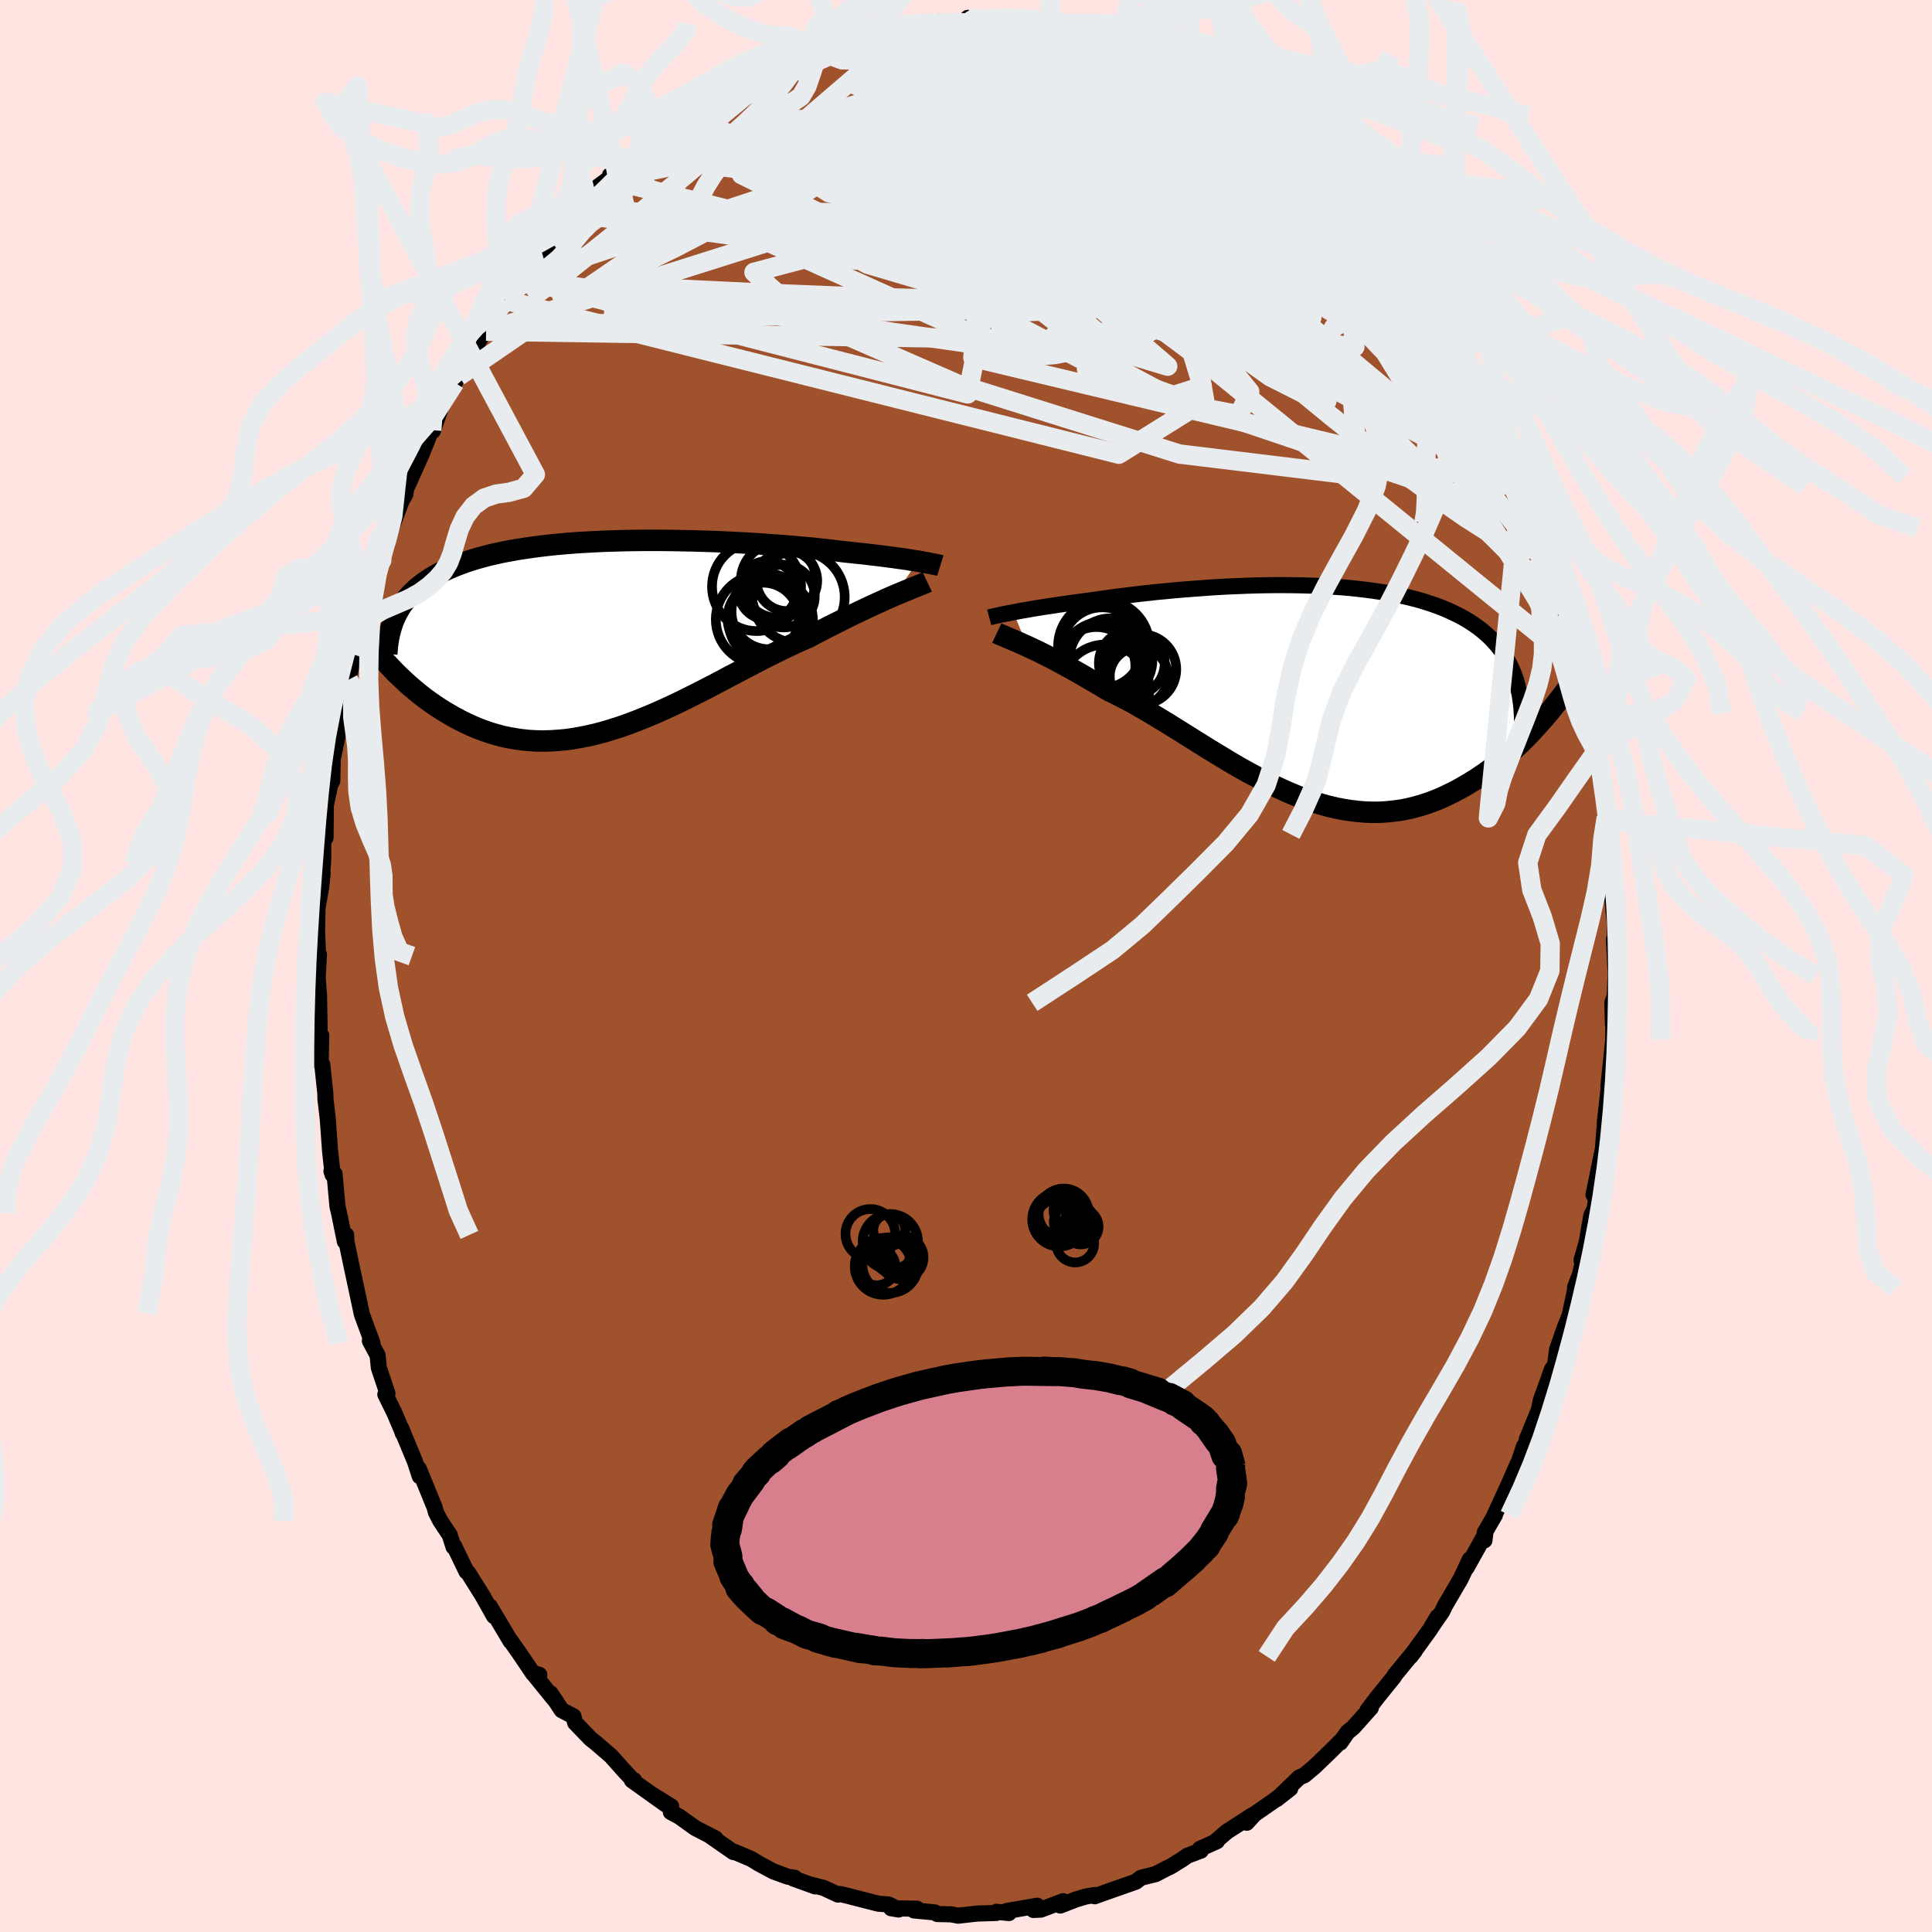 <svg xmlns="http://www.w3.org/2000/svg" width="500" height="500" viewBox="-100 -100 200 200"><defs><clipPath id="c"><path d="m31.5-7.77-.36-.05-.38-.06-.4-.07-.42-.06-.45-.06-.47-.07-.49-.06-.51-.07-.53-.07-.56-.06-.57-.07-.6-.07-.61-.06-.64-.07-.65-.07-.65-.08-.69-.08-.71-.08-.75-.08-.78-.08-.81-.07-.84-.08-.86-.07-.89-.07-.91-.06-.93-.07-.95-.06-.97-.05-.98-.05-1-.05-1-.04-1.02-.03-1.02-.03-1.03-.02-1.02-.02-1.03-.01H2.97l-1.01.01-1.01.02-1 .03-.99.03-.97.05-.96.05-.95.06-.92.07-.91.08-.89.09-.87.1-.84.11-.82.12-.8.12-.78.14-.74.14-.73.16-.7.16-.67.18-.65.18-.62.19-.59.2-.57.21-.55.22-.52.22-.5.23-.48.24-.45.25-.43.26-.41.27-.39.27-.37.29-.35.29-.32.31-.31.31-.28.32-.27.33-.25.34-.22.34-.21.36-.19.36-1.5 4.42.35.4.37.39.38.4.38.4.41.39.41.39.42.39.44.38.45.38.46.37.47.36.48.35.5.35.5.33.52.32.54.32.54.31.57.3.57.28.59.27.61.26.62.23.63.22.65.19.66.18.68.14.69.12.7.1.71.07.73.04.74.01.75-.02.76-.05.78-.07.78-.11.8-.14.8-.16.81-.19.82-.22.83-.25.84-.27.84-.3.85-.32.85-.34.86-.36.86-.38.86-.39.87-.41.87-.43.86-.43.87-.44.87-.45.86-.45.86-.46.86-.45.85-.45.85-.44.84-.44.83-.42.83-.41.81-.4.8-.38.8-.36.78-.34.68-.36.67-.35.66-.34.66-.33.64-.32.63-.32.61-.3.6-.29.59-.28.57-.27.56-.26.54-.24.51-.24.5-.22.48-.21"/></clipPath><clipPath id="b"><path d="m-30.11-8.27.38-.07.4-.08.42-.07.45-.08.46-.08.49-.08.51-.08.52-.08.55-.08.56-.09.59-.08.6-.09.62-.08.64-.09.65-.08.68-.1.7-.1.73-.1.76-.11.78-.09.81-.1.82-.1.85-.09.87-.1.89-.08.91-.09.92-.08.93-.07.94-.07.96-.07.96-.06.96-.05.98-.04.97-.04.97-.03.98-.02.97-.01h.96l.96.01.95.02.95.03.93.04.91.05.91.06.89.07.87.09.86.1.84.11.81.12.8.13.78.15.75.16.73.17.71.18.68.2.66.21.64.22.61.23.59.25.56.26.54.26.52.28.49.29.47.3.44.31.43.32.4.34.38.34.36.36.34.37.32.38.3.39.28.4.25.42.24.43.21.43.2.45.18.46.16.47 2.4 4.47-.4.44-.41.45-.42.44-.44.44-.44.43-.46.43-.47.43-.48.42-.5.41-.5.41-.51.39-.53.39-.54.37-.54.36-.56.34-.58.35-.59.33-.6.31-.61.3-.63.29-.64.26-.65.24-.67.22-.68.19-.69.17-.7.14-.72.1-.72.08-.74.05-.75.01-.75-.02-.77-.06-.77-.09-.79-.12-.79-.15-.8-.19-.8-.22-.82-.26-.81-.28-.83-.31-.82-.34-.83-.37-.84-.39-.84-.42-.83-.44-.84-.45-.84-.47-.85-.49-.83-.5-.84-.51-.84-.51-.83-.52-.83-.52-.83-.52-.82-.51-.81-.51-.81-.49-.8-.48-.79-.47-.78-.45-.77-.43-.77-.4-.75-.38-.73-.36-.65-.39-.64-.38-.63-.36-.61-.36-.61-.35-.59-.33-.58-.32-.57-.31-.55-.3-.54-.28-.52-.26-.5-.25-.49-.24-.47-.22-.44-.21"/></clipPath><filter id="a"><feTurbulence baseFrequency=".05" numOctaves="3" result="noise" type="noise"/><feDisplacementMap in="SourceGraphic" in2="noise" scale="2"/></filter></defs><rect width="100%" height="100%" x="-100" y="-100" fill="#FFE4E1"/><path fill="sienna" stroke="#000" stroke-linejoin="round" stroke-width="1.667" d="m67.18-.77.08 1.51-.1 2.32-.25.75.06 2.24.04-.26L67 7.62l-.5 4.87.25-1.86-.62 5.56.37-1.76-.3 1.08-.36 4.59.06-1.02-.94 4.6.58-1.83-.46 3.3-.34.65-.52 3-.5 1.65.84-2.92-1 4.4-.51 1.33.02.17-.57 2.71-.52 1.3-.79 2.27-.23 1.68-.56 1.06.28-.74-1.18 3.26-.19.96-1.26 3.08.19.13-.47.56-.87 2.6.2-.74-.86 1.96-1.56 3.4.07-.08-1.06 1.83-.02.79.08-.63-1.93 3.46.34-.87-.96 2.04-1.61 2.75-.31.64-1.09 1.57.62-1.04-.73 1.24-2.06 2.85.44-.57-.75.89-1.33 1.63-.08.16-1.65 2.04-1.07 1.4.33-.23-1.81 2.03-.6.49-.75 1.08.13-.24-1.11 1.11-1.68 1.62-1.06.89-.52.22-2.35 2.26 1.41-1.11-1.74 1.3-1.96 1.36-.81.89.59-.78-2.64 1.7-1.13.97.1.02-1.78.8.11.18-1.39.52-.51.36-1.17.73-.5.24-1.11.58-1.5.37-.56.42-2.99 1.05-1.26.45v-.13l-.93.16-.97.29-1.66.64.3-.45-2.3.87-.78.04.39-.44-3.18.55.25.21-1.29-.13-.02.12-1.98.06-1.97.22-.74-.14-1.41-.03-.27-.17-2.14-.2.3-.18-2.67-.05.78.13-1.06-.52-1.04-.08-2.7-.69-.33-.09-.92-.22-.22.06-1.49-.69-1.48-.38.6.22-2.27-.82.15-.07-.73-.12-1.5-.55-1.52-.82-.77-.47-1.73-.73-.09.03-2.35-1.63.49.22-2.11-1.09-1.63-1.17-.89-.48.04-.58-1.91-1.19 1.32.97-3.47-2.48.22-.02.03.15-.91-.96-1.52-1.7-1.57-1.35-.53-.42-1.6-1.66-.18-.67-1.21-.63-1.16-1.75.4.65-2.24-2.77.68.21-.63-.12-1.47-2.17-.99-1.41.12.23-2.16-3.63.37.91.07.11-1.21-2.15-1.48-2.36-.16-.1-1.27-2.63-.07.08-.39-1.23-.99-1.49-.45-.88-.13-.5-1.63-3.99.09.77-.49-1.51-1.44-3.48.17.53-.09-.28-.78-1.84-.93-1.89.22-.09-.89-2.66-.13-1.3-.8-1.49.27.23-1.03-2.79-.09-.27-.41-1.95-.62-2.9-.55-2.62-.03-.67-.13.68-.6-2.95-.16-.64-.31-3.42-.32-.28.13.39-.27-2.46-.24-3.34-.24-2.04-.01-.57-.32-3.03-.16-.14.05-2.85-.13 1.52-.05-3.19-.04-2.45-.06-.7-.08-1.22.13-2.34-.07.79-.12-3.18.04-2.43.39-2.22.14-1.39-.17 1.45.2-2.42.03-.56v-2.97l.24.84.03-3.37.45-2.1.22-.42.04-2.22.67-3.2.22-.55-.1.41.42-2.62.37-2.25.05-.03.54-2.6.93-3.68-.07.94.02-1.17.77-2.3.62-1.64-.26.8.9-2.71.48-2.09.5-1.54-.48 1.57 1.47-3.88-.57.98 1.06-1.93.04-.46 1.64-3.66 1.07-2.68-.03.21.11.08.96-2.77 1.32-2.23.25-.57.64-1.16-.49 1.07 2.36-4.14.76-1.38-.02.61-.27.25 1.47-2.22.54-.98 1.74-2.6-.34.36.47-.51 1.69-2.25.24.16 1.39-2.03-.06-.01 2.65-2.82-1.06.66 1.69-1.58.84-.9 1.37-1.02.61-.65-.41.23 2.49-2.07.5-.64-.09.26.83-.9 1.27-1.3.41.01 1.96-1.46-.26.26 1.03-1.17 2.85-1.44-.81.25 1.33-.73.68-.23 1.92-1.03 1.66-1.04 1.26-.38 1.41-.51.9-.82-.75.59 2.69-1.21-.83.6 1.63-.98.66.29.81-.32 1.21-.55 1.93-.61.61.33 1.74-.75.71-.02 2.16-.18-.34.04.56.1 1.97-.14.08-.19.63.03 2.45-.01-.22-.36 1.11.38 1.39.05 1.07-.17 2.36.56.86-.18-.27.04 2.2.2-.23.36 1.97.19 1.84.73-.78-.38 1.28.33 2.36.44 1.01.59-.9-.31.99.17 1.44.71 2.4.91.92.89.48-.1.97.62 1.59.83.03.02.6.01 1.84 1.53.4-.09 2.16 1.83 1.3.71.65.56.04-.18.98.89 1.06 1 .99 1 1.42 1-.7-.5 2.45 2.06.7.81-.44-.17 2.84 2.76-.19-.43 1.19 1.85.48.69 1.17.58 1 1.6.36.88 1.89 2.16.44.79-.55-.49 2 2.62.44.94-.16-.68.69.99 1.18 1.69-.42-.42 1.22 2.63 1.18 1.38.23 1.08.96 1.66.52.98.56 1.09 1.22 2.09-.01.21.39 1.4 1.2 2.15.51.98-.13.31 1.14 2.74.19.6.94 2.53-.74-1.88 1.14 3.1.97 2.65.53 2.11-.27-.39.77 2.61-.69-1.83 1.43 4.75.19 1.58.33.08.06.38.62 3.18.13.97.17 1.59.55 2.12.01-.33.44 2.8.01 1.29.42 3.28.1.33-.01 1.44.24.94.29 2.43-.11.59.05 1.99.32 3.23.02 1.55v.23l-.11-.06.11 1.95.08 1.51" filter="url(#a)"/><path fill="#fff" d="m-30.11-8.27.38-.07.4-.08.42-.07.45-.08.46-.08.49-.08.51-.08.52-.08.55-.08.56-.09.59-.08.6-.09.62-.08.64-.09.65-.08.68-.1.7-.1.73-.1.76-.11.78-.09.81-.1.82-.1.85-.09.87-.1.89-.08.91-.09.92-.08.93-.07.94-.07.96-.07.96-.06.96-.05.98-.04.97-.04.97-.03.98-.02.97-.01h.96l.96.01.95.02.95.03.93.04.91.05.91.06.89.07.87.09.86.1.84.11.81.12.8.13.78.15.75.16.73.17.71.18.68.2.66.21.64.22.61.23.59.25.56.26.54.26.52.28.49.29.47.3.44.31.43.32.4.34.38.34.36.36.34.37.32.38.3.39.28.4.25.42.24.43.21.43.2.45.18.46.16.47 2.4 4.47-.4.44-.41.45-.42.44-.44.44-.44.43-.46.43-.47.43-.48.42-.5.41-.5.41-.51.39-.53.39-.54.37-.54.36-.56.34-.58.35-.59.33-.6.31-.61.3-.63.29-.64.26-.65.24-.67.22-.68.19-.69.17-.7.14-.72.1-.72.08-.74.05-.75.01-.75-.02-.77-.06-.77-.09-.79-.12-.79-.15-.8-.19-.8-.22-.82-.26-.81-.28-.83-.31-.82-.34-.83-.37-.84-.39-.84-.42-.83-.44-.84-.45-.84-.47-.85-.49-.83-.5-.84-.51-.84-.51-.83-.52-.83-.52-.83-.52-.82-.51-.81-.51-.81-.49-.8-.48-.79-.47-.78-.45-.77-.43-.77-.4-.75-.38-.73-.36-.65-.39-.64-.38-.63-.36-.61-.36-.61-.35-.59-.33-.58-.32-.57-.31-.55-.3-.54-.28-.52-.26-.5-.25-.49-.24-.47-.22-.44-.21" filter="url(#a)" transform="translate(35.02 -28.35)"/><path fill="#fff" d="m31.5-7.77-.36-.05-.38-.06-.4-.07-.42-.06-.45-.06-.47-.07-.49-.06-.51-.07-.53-.07-.56-.06-.57-.07-.6-.07-.61-.06-.64-.07-.65-.07-.65-.08-.69-.08-.71-.08-.75-.08-.78-.08-.81-.07-.84-.08-.86-.07-.89-.07-.91-.06-.93-.07-.95-.06-.97-.05-.98-.05-1-.05-1-.04-1.02-.03-1.02-.03-1.03-.02-1.02-.02-1.03-.01H2.97l-1.01.01-1.01.02-1 .03-.99.03-.97.05-.96.05-.95.06-.92.07-.91.08-.89.09-.87.1-.84.11-.82.12-.8.12-.78.14-.74.14-.73.16-.7.16-.67.18-.65.18-.62.19-.59.2-.57.21-.55.22-.52.22-.5.23-.48.24-.45.25-.43.26-.41.27-.39.27-.37.29-.35.29-.32.31-.31.31-.28.32-.27.33-.25.34-.22.34-.21.36-.19.36-1.5 4.42.35.4.37.39.38.4.38.4.41.39.41.39.42.39.44.38.45.38.46.37.47.36.48.35.5.35.5.33.52.32.54.32.54.31.57.3.57.28.59.27.61.26.62.23.63.22.65.19.66.18.68.14.69.12.7.1.71.07.73.04.74.01.75-.02.76-.05.78-.07.78-.11.8-.14.8-.16.81-.19.82-.22.83-.25.84-.27.84-.3.85-.32.85-.34.86-.36.86-.38.86-.39.87-.41.87-.43.86-.43.87-.44.87-.45.86-.45.86-.46.86-.45.85-.45.85-.44.84-.44.83-.42.83-.41.81-.4.8-.38.8-.36.78-.34.68-.36.67-.35.66-.34.66-.33.64-.32.63-.32.61-.3.6-.29.59-.28.57-.27.56-.26.54-.24.51-.24.5-.22.48-.21" filter="url(#a)" transform="translate(-36.47 -34.14)"/><g fill="none" stroke="#000" transform="translate(35.02 -28.35)"><path stroke-linejoin="round" stroke-width="1.667" d="m-32.62-7.74.15-.04.16-.04.19-.04.22-.05.24-.05.26-.06.29-.06.31-.06.33-.06.36-.07.38-.07.4-.08.42-.07.45-.08.46-.08.49-.08.51-.08.52-.08.55-.08.56-.09.59-.08.6-.09.62-.08.64-.09.65-.08.68-.1.7-.1.73-.1.76-.11.78-.09.81-.1.82-.1.85-.09.87-.1.89-.08.91-.09.92-.08.93-.07.94-.07.96-.07.96-.06.96-.05.98-.04.97-.04.97-.03.98-.02.97-.01h.96l.96.01.95.02.95.03.93.04.91.05.91.06.89.07.87.09.86.1.84.11.81.12.8.13.78.15.75.16.73.17.71.18.68.2.66.21.64.22.61.23.59.25.56.26.54.26.52.28.49.29.47.3.44.31.43.32.4.34.38.34.36.36.34.37.32.38.3.39.28.4.25.42.24.43.21.43.2.45.18.46.16.47.13.49.12.49.11.5.08.51.07.52.05.53.03.54.02.55v.56l-.02.57" filter="url(#a)"/><path stroke-linejoin="round" stroke-width="2.222" d="m-31.83-6.12.19.09.22.1.25.1.28.12.3.13.34.14.35.15.39.17.4.18.43.19.44.21.47.22.49.24.5.25.52.26.54.28.55.3.57.31.58.32.59.33.61.35.61.36.63.36.64.38.65.39.73.36.75.38.77.4.77.43.78.45.79.47.8.48.81.49.81.51.82.51.83.52.83.52.83.52.84.51.84.51.83.5.85.49.84.47.84.45.83.44.84.42.84.39.83.37.82.34.83.31.81.28.82.26.8.22.8.19.79.15.79.12.77.09.77.06.75.02.75-.01.74-.05.72-.08.72-.1.7-.14.69-.17.68-.19.67-.22.65-.24.64-.26.63-.29.61-.3.6-.31.59-.33.58-.35.56-.34.54-.36.54-.37.53-.39.51-.39.5-.41.5-.41.48-.42.47-.43.46-.43.44-.43.44-.44.42-.44.41-.45.4-.44.39-.44.38-.44.37-.44.35-.44.35-.43.33-.43.33-.42.31-.43.3-.41.29-.42" filter="url(#a)"/><circle cx="-20.61" cy="-.358" r="4.57" clip-path="url(#b)" filter="url(#a)"/><circle cx="-20.02" cy="-3.343" r="4.3" clip-path="url(#b)" filter="url(#a)"/><circle cx="-20.925" cy="-4.603" r="4.178" clip-path="url(#b)" filter="url(#a)"/><circle cx="-20.7" cy="-2.658" r="4.672" clip-path="url(#b)" filter="url(#a)"/><circle cx="-17.855" cy="-3.013" r="3.408" clip-path="url(#b)" filter="url(#a)"/><circle cx="-17.125" cy="-1.633" r="3.012" clip-path="url(#b)" filter="url(#a)"/><circle cx="-20.755" cy="-4.778" r="4.726" clip-path="url(#b)" filter="url(#a)"/><circle cx="-21.525" cy="-2.703" r="4.038" clip-path="url(#b)" filter="url(#a)"/><circle cx="-20.955" cy="-2.878" r="4.25" clip-path="url(#b)" filter="url(#a)"/><circle cx="-16.88" cy="-2.363" r="3.626" clip-path="url(#b)" filter="url(#a)"/></g><g fill="none" stroke="#000" transform="translate(-36.47 -34.14)"><path stroke-linejoin="round" stroke-width="2.222" d="m33.81-7.31-.13-.04-.16-.03-.17-.04-.2-.04-.22-.04-.24-.05-.27-.05-.28-.05-.31-.06-.33-.06-.36-.05-.38-.06-.4-.07-.42-.06-.45-.06-.47-.07-.49-.06-.51-.07-.53-.07-.56-.06-.57-.07-.6-.07-.61-.06-.64-.07-.65-.07-.65-.08-.69-.08-.71-.08-.75-.08-.78-.08-.81-.07-.84-.08-.86-.07-.89-.07-.91-.06-.93-.07-.95-.06-.97-.05-.98-.05-1-.05-1-.04-1.02-.03-1.02-.03-1.03-.02-1.02-.02-1.03-.01H2.97l-1.01.01-1.01.02-1 .03-.99.03-.97.05-.96.05-.95.06-.92.07-.91.08-.89.09-.87.1-.84.11-.82.12-.8.12-.78.14-.74.14-.73.16-.7.16-.67.18-.65.18-.62.19-.59.2-.57.21-.55.22-.52.22-.5.23-.48.24-.45.25-.43.26-.41.27-.39.27-.37.29-.35.29-.32.31-.31.31-.28.32-.27.33-.25.34-.22.34-.21.36-.19.36-.17.37-.16.38-.13.39-.12.39-.1.4-.09.41-.07.42-.06.42-.04.43-.03.44" filter="url(#a)"/><path stroke-linejoin="round" stroke-width="2.222" d="m32.46-5.62-.21.1-.24.1-.28.11-.3.12-.33.13-.36.15-.39.16-.41.17-.43.18-.46.19-.48.21-.5.22-.51.24-.54.24-.56.26-.57.27-.59.28-.6.29-.61.3-.63.32-.64.32-.66.33-.66.34-.67.35-.68.36-.78.34-.8.36-.8.38-.81.4-.83.41-.83.42-.84.44-.85.44-.85.45-.86.45-.86.46-.86.45-.87.45-.87.44-.86.43-.87.43-.87.41-.86.39-.86.38-.86.36-.85.34-.85.32-.84.3-.84.27-.83.25-.82.22-.81.19-.8.16-.8.14-.78.11-.78.07-.76.05-.75.02-.74-.01-.73-.04-.71-.07-.7-.1-.69-.12-.68-.14-.66-.18-.65-.19-.63-.22-.62-.23-.61-.26-.59-.27-.57-.28-.57-.3-.54-.31-.54-.32-.52-.32-.5-.33-.5-.35-.48-.35-.47-.36-.46-.37-.45-.38-.44-.38-.42-.39-.41-.39-.41-.39-.38-.4-.38-.4-.37-.39-.35-.4-.35-.4-.33-.4-.32-.39-.31-.39-.3-.39-.29-.38-.28-.39-.27-.37-.25-.38-.25-.36" filter="url(#a)"/><circle cx="15.205" cy="-1.735" r="4.634" clip-path="url(#c)" filter="url(#a)"/><circle cx="15.475" cy="-1.85" r="3.69" clip-path="url(#c)" filter="url(#a)"/><circle cx="14.785" cy="-5.14" r="4.608" clip-path="url(#c)" filter="url(#a)"/><circle cx="17.565" cy="-4.155" r="3.25" clip-path="url(#c)" filter="url(#a)"/><circle cx="17.05" cy="-5.775" r="3.886" clip-path="url(#c)" filter="url(#a)"/><circle cx="15.925" cy="-4.745" r="3.034" clip-path="url(#c)" filter="url(#a)"/><circle cx="19.13" cy="-4.055" r="4.782" clip-path="url(#c)" filter="url(#a)"/><circle cx="16.265" cy="-1.575" r="4.37" clip-path="url(#c)" filter="url(#a)"/><circle cx="16.08" cy="-2.535" r="3.886" clip-path="url(#c)" filter="url(#a)"/><circle cx="17.93" cy="-5.74" r="3.138" clip-path="url(#c)" filter="url(#a)"/></g><g fill="none" stroke="#E9ECEF" stroke-linejoin="round" stroke-width="2"><path d="m-15.57-95.43.06.2.98-.03 1.41.01 1.73.06 1.98.13 2.19.21 2.32.3 2.4.38 2.43.46 2.44.52 2.42.58 2.42.6 2.43.62 2.43.63 2.42.61 2.4.61 2.36.58 2.29.57 2.21.55 2.11.53 1.98.51 1.77.44 1.45.28m-6.81-5.21.33.14.82.48 1.1.69 1.18.78 1.11.75.94.65.69.49.42.32.16.17h-.1l-.37-.17-.65-.36-.97-.57-1.31-.81-1.74-1.08-2.21-1.38m14.52 10.55.37.55.76.91.55.81.3.7.1.6-.1.54-.33.45-.59.35-.88.2-1.2.01-1.55-.18-1.91-.38-2.29-.56-2.67-.74-3.05-.88-3.43-1.02-3.78-1.13-4.14-1.28-4.5-1.45-4.86-1.66-5.27-1.93-5.67-2.2-6.01-2.49" filter="url(#a)"/><path d="m-16.4-94.83 1.25-.57.98-.28.95-.26.95-.27.88-.22.73-.14.5-.05.19.07-.2.21-.63.37-1.11.53-1.57.68-2.01.83-2.41.95-2.77 1.05-3.32 1.24m66.04 14.75.83.82.32 1.04-.16 1.04-.67.92-1.21.75-1.76.61-2.3.48-2.87.38-3.43.3-4.01.26-4.58.28-5.17.31-5.78.34-6.42.32-7.07.25-7.74.12-8.42-.02-9.13-.11-9.95-.03m96.74 21.9.49 1.35.33.95.4 1.22.39 1.23.24.93.07.48-.11.05-.25-.35-.4-.74-.59-1.24-.81-1.83-1.06-2.51-1.36-3.21-1.69-4.01-2.13-5.06M33.31-85.01l.95.87.82.69.76.67.73.69.67.69.57.63.42.53.23.4.03.24-.18.07-.42-.09-.65-.28-.92-.48-1.24-.74-1.61-1.04-2.03-1.39-2.49-1.76-2.97-2.13-3.35-2.45-3.42-2.61" filter="url(#a)"/><path d="m43.22-75.36.82 1.35.78 1.18.65.98.47.74.28.51.1.29-.1.05-.3-.18-.52-.4-.73-.6-.98-.8-1.28-1.06-1.62-1.39-2.02-1.78-2.42-2.24-2.8-2.67-3.13-3.07-3.49-3.48m32.34 41.95.35 1.21-.08.58-.28.62-.59.43-1.01-.03-1.49-.57-1.94-1.08-2.39-1.51-2.82-1.95-3.29-2.39-3.76-2.9L37.69-57l-4.81-3.95-5.33-4.5-5.86-5.09-6.41-5.73-6.99-6.4-7.72-7.05" filter="url(#a)"/><path d="m-33.86-84.58.53-.06 1.52-.34 2.22-.31 2.8-.17h3.31l3.78.14 4.23.29 4.61.44 4.98.58 5.29.69 5.59.77 5.85.8 6.04.81 6.12.84 6.14.94 6.14 1.14M.19-98.15l1.09.24 1.12.13 1.01.1.76.1.37.12-.04.15-.44.19-.86.25-1.3.29-1.79.31-2.33.3-2.86.3-3.39.32-4.12.39m68.95 42.2.81 1.52.35.89.09.57-.13.27-.38-.12-.66-.57-.94-1.01-1.26-1.44-1.6-1.94-1.99-2.57-2.45-3.31-2.88-4.08-3.29-4.77-3.66-5.38-4.13-6.1" filter="url(#a)"/><path d="m43.22-75.36.81 1.34.74 1.15.59.94.39.68.16.44-.04.21-.27-.03-.5-.27-.73-.46-.97-.65-1.21-.82-1.49-1.03-1.82-1.31-2.21-1.67-2.66-2.08-3.12-2.52-3.52-2.94-3.76-3.3-3.89-3.67m-34.49-4.46.89.11 1.44-.07 1.9-.08 2.23.01 2.45.1 2.58.2 2.66.29 2.7.36 2.7.43 2.69.45 2.64.44 2.56.38 2.44.32 2.3.26 2.2.27 2.19.4" filter="url(#a)"/><path d="m44.58-72.88 1.25 1.52.62.89.41.69.32.57.18.42.04.27-.11.16-.24.1-.38.02-.55-.06-.75-.22-.98-.42-1.25-.66-1.52-.94-1.81-1.22-2.09-1.51-2.39-1.8-2.71-2.1-3.08-2.42-3.43-2.75-3.82-3.11-4.24-3.5-4.64-3.93m39.08 31.61.32 1.1.29 1.01.1.83-.16.64-.44.45-.73.25-1.05.05-1.37-.17-1.71-.4-2.09-.65-2.49-.9-2.89-1.17-3.32-1.44-3.72-1.7-4.14-1.97-4.54-2.26-4.96-2.59-5.39-2.99-5.84-3.4-6.26-3.76-6.68-4.08-7.19-4.36" filter="url(#a)"/><path d="m42.05-75.94.97.8.74.98.54.91.29.7.02.43-.27.17-.54-.09-.82-.34-1.12-.59-1.42-.81-1.76-1.02-2.09-1.23-2.44-1.45-2.84-1.73-3.26-2.07-3.71-2.45-4.14-2.86-4.63-3.25-5.28-3.69m.36-3.19 1.15.45.96.36 1.24.49 1.38.62 1.43.72 1.47.81 1.56.9 1.66.99 1.72 1.03 1.69 1.02 1.62.99 1.5.92 1.38.84 1.26.77 1.15.71 1.03.62.89.53.72.4.49.23.22.04-.06-.14-.23-.21" filter="url(#a)"/><path d="m24.28-91.27.76.38.73.65.5.69.14.62-.33.5-.83.36-1.33.27-1.81.21-2.31.2-2.86.16-3.45.13-4.08.08-4.73.01-5.35-.08-5.98-.19-6.72-.25-7.7-.18m69.71 20.17.71 1.04.63 1.02.58 1.05.57 1.09.53 1.03.43.88.3.64.12.36-.07.05-.3-.32-.57-.71-.84-1.13-1.14-1.57-1.44-2.04-1.76-2.54-2.12-3.11-2.65-3.81" filter="url(#a)"/><path d="m2.69-97.72 1.22.05 1.01.23.55.29.19.4-.09.53-.35.68-.65.81-.98.95-1.36 1.1-1.75 1.24-2.18 1.41-2.64 1.58-3.09 1.77-3.53 1.97-3.98 2.19-4.45 2.45-5 2.72-5.6 2.93-6.14 2.99-6.5 2.75m19.89-23.38 1.46-.79 1.23-.57.99-.45.75-.33.56-.23.42-.14.3-.05.17.04.04.12-.12.23-.32.34-.57.49-.86.65-1.22.84-1.59 1.03-2 1.22-2.4 1.4-2.82 1.6-3.42 1.96" filter="url(#a)"/><path d="m-14.77-95.81.69.06.87-.19.95-.27.89-.21.69-.11.39.02.02.18-.41.34-.86.5-1.3.65-1.73.8-2.2.99-2.71 1.22-3.26 1.44-3.83 1.68" filter="url(#a)"/><path d="m-26.67-90.07 1.15-.59 1.18-.6 1.24-.62 1.15-.55.93-.42.65-.26.38-.09.12.08-.11.24-.31.38-.52.54-.73.7-.96.86-1.24 1.06-1.55 1.27-1.92 1.52-2.32 1.8-2.77 2.12-3.27 2.47-3.82 2.88m75.11-5.73.15.21.67.7.54.67.33.55.1.42-.18.25-.49.06-.84-.15-1.19-.37-1.59-.6-2.01-.87-2.48-1.16-2.99-1.51-3.54-1.87-4.17-2.22-4.87-2.6-5.61-2.98" filter="url(#a)"/><path d="m34.3-84.01.81.6.53.49.42.51.22.44-.04.29-.36.1-.72-.12-1.15-.38-1.6-.67-2.09-.97-2.61-1.3-3.17-1.66-3.76-2.06-4.35-2.49-4.89-2.92m-41.02 6.18.25-.2.81-.59.84-.54.65-.36.49-.19.36-.04.21.11-.05.34-.41.62-.85.97-1.35 1.34-1.85 1.74-2.35 2.13-2.82 2.5-3.26 2.84-3.56 3.01m21.29-18.81 1.16-.39.89-.37.6-.23.42-.11.29.02.16.13.05.25-.09.38-.24.52-.43.68-.65.88-.92 1.08-1.25 1.32-1.62 1.56-2 1.81-2.42 2.09-2.83 2.39-3.26 2.72-3.68 3.03-4.01 3.2-4.18 3.05m89.67-3.79.95 1.48-.26.8-1.07.59-1.78.47-2.53.31-3.33.16-4.15.07-4.98.04-5.82.05-6.69.04-7.61-.01-8.59-.11-9.63-.26-10.71-.44-11.84-.57" filter="url(#a)"/><path d="m44.22-73.76.72 1.15.88 1.22.74 1.05.63.91.54.79.43.62.29.38.11.16-.08-.09-.31-.38-.6-.75-.92-1.21-1.32-1.73-1.73-2.25M2.69-97.72l1.26.03 1.13.14.75.16.47.19.24.28.04.35-.19.41-.47.47-.78.51-1.11.57-1.48.64-1.87.72-2.28.82-2.68.91-3.07 1.03-3.47 1.14-3.92 1.21-4.4 1.23-4.94 1.28-5.68 1.51" filter="url(#a)"/><path d="m-4.72-97.48 1.43-.07 1.19.1 1.37.24 1.57.36 1.74.49 1.91.61 2.05.72 2.18.8 2.23.89 2.24.95 2.23.99 2.21 1.03 2.18 1.03 2.14 1.01 2.08.97 2 .92 1.89.87 1.78.81 1.64.74 1.47.66 1.29.55 1.15.46 1.14.45" filter="url(#a)"/><path d="m54.76-56.46.7 1.34.2.73-.05.46-.32.14-.65-.28-1.04-.72-1.43-1.22-1.85-1.74-2.29-2.3-2.76-2.89L42-66.41l-3.85-4.12-4.55-4.9-5.37-5.82-6.13-6.7" filter="url(#a)"/><path d="m40.38-78.48.91 1.36.7.91.57.81.44.76.23.67v.51l-.26.31-.54.08-.81-.15-1.11-.36-1.39-.57-1.7-.75-2.02-.91-2.35-1.06-2.69-1.22-3.04-1.42-3.4-1.66-3.78-1.92-4.19-2.23-4.62-2.54-5.06-2.86-5.58-3.22m21.97 1.82 1.05.54.68.34.68.4.72.47.66.49.48.43.19.29-.16.12-.53-.05-.87-.2-1.23-.35-1.59-.52-1.99-.7-2.41-.91-2.89-1.12-3.51-1.36-4.31-1.65" filter="url(#a)"/><path d="m59.08-46.58.28.84.2.72.12.65.06.65-.09.47-.3.1-.57-.37-.83-.84-1.07-1.28-1.33-1.7-1.59-2.18-1.89-2.71-2.21-3.27-2.55-3.86-2.89-4.44-3.19-5.03-3.49-5.65-3.89-6.35M2.69-97.72 4-97.7l1.27.12.98.11.77.11.65.14.53.17.37.17.18.17-.06.13-.32.12-.63.08-.98.06-1.37.05-1.79.04-2.22.06-2.71.07-3.29.07-4.01.05" filter="url(#a)"/><path d="m.19-98.15 1.19.26 1.38.16 1.46.16 1.41.17 1.31.2 1.22.21 1.16.24 1.11.25 1.05.24.95.22.83.19.71.15.55.13.39.1.2.07v.05l-.19.01-.41-.04-.69-.13-1-.22-1.33-.34-1.59-.42-1.77-.44" filter="url(#a)"/><path d="m12.99-96.04 1.52.41.42.32-.16.32-.42.43-.66.58-1.05.69-1.6.75-2.26.78-2.95.81-3.66.86-4.38.91-5.08 1-5.77 1.09-6.42 1.12-7.05 1.03" filter="url(#a)"/><path d="m-14.11-95.52 1.1-.3 1.63-.16 1.96.03 2.18.24 2.35.4 2.48.56 2.57.69 2.64.79 2.73.86 2.8.89 2.88.92 2.94.94 2.98.96 2.98.96 2.95.96 2.89.93 2.8.88 2.65.82 2.31.63" filter="url(#a)"/><path d="m22.66-92.12 14.95 13.84.84 3.17-8.71.01-12.36-.74-8.61-.33-1.11.59 4.89 1.35 6.49 1.37 3.97.59-.44-.38-4.31-.76-6.11-.16-5.53 1.12-3.19 2.33-.41 2.79 1.3 2.36 1.41 1.4 1.1.48 2.46-.22 5.22-1.1 5.21-1.86 4.6 3.42 39.55 32.18" filter="url(#a)"/><path d="m-49.68-65.71 46.19-14.61 22.91 4.72 7.61 7.84-2.58 3.21-6.18-1.75-5.15-4.66-2.57-5.67-.55-5.44.41-4.39.77-2.72 1.17-.62 1.75 1.62 1.85 3.42.54 4.25-2.64 3.73-7.01 2.07-10.74.13-11.97-1.08-9.94-.96-5.57.11-.14.72 5.81-.92 8.61-4.96-17.26-2.27" filter="url(#a)"/><path d="m-7.1-97.44 31.57 28.17-8.05-2.3-11.55-7.38-5.24-6.11-.11-3.43 2.46-1.02 3.38.48 3.14 1.06 2.03 1.06.61.87-.37.74-.4.65.44.55 1.55.44 2.26.45 2.32.83 2 1.71 1.44 2.77.09 3.18-2.42 1.96-4.27-.55-1.65-1.91 1.76-1.76-28-18.54" filter="url(#a)"/><path d="m2.69-97.72-3.71 1.31-.31 1.65-1.58 2.91-.32 3.89 2.08 3.92 3.88 3.27 4.2 2.46 3.12 1.7 1.45 1 .02.3-.86-.42-1.45-1.19-2.1-2.09-2.99-2.98-4.04-3.39L-5-88.13l-5.9-.83-5.89 1.7-3.21 3.5 5.81 3.71 24.41 5.75 47.72 24.98" filter="url(#a)"/><path d="m-10.16-97 1.93 4.58-1.79 3.69-.43.79-1.06.65-1.44 2.19-.54 3.84 1.73 4.67 4.9 4.18L.93-69.9l9.05.23 7.98-1.78 5.19-2.94 2.08-3.16-.09-2.79-.87-2.2-.69-1.41-.41-.21-.8 1.35-1.59 2.62-.15 2.61 7.38.76 7.01-6.69" filter="url(#a)"/><path d="m6.98-97.51 24.71 16.83 8.69 6.52 1.28 1.54-1.64-.87-1.87-1.4-1.56-1.16-2.08-.97-3.37-.97-4.38-1.02-4.31-1.04-3.09-1.06-1.52-1.12-.53-1.13-.52-.91-1.1-.21-1.39 1.09-.58 2.85 1.58 4.53 4.58 5.14 6.29 3.69 1.76.35-17.25-1.87-60.09 2.74" filter="url(#a)"/><path d="m59.27-45.98-46.8-15.83 7.59-4.44 13.52 1.45 6.68.7-.25-2.14-3.44-3.73-3.33-3.33-2.19-1.93-1.97-.79-3.13-.55-4.77-1.01-5.75-1.62-5.5-1.82-4.21-1.39-2.32-.26.04 1.38 2.89 3.09 5.79 4.06 7.35 3.36 6.1.98 2.96-1.07 3.18 1.37 11.99 9.99 14.37 9.88" filter="url(#a)"/><path d="m34.3-84.01-34.6.39 4.16 1.78 9.04 4.63 6.19 6.32 4.02 6.43 1.35 4.45-2.98.95-7.41-2.63-9.58-5.02-8.5-5.72-5.08-4.99-1.18-3.5 1.68-1.82 3.01-.23 3.52 1.29 4.38 2.72 5.88 3.75 6.4 3.82 3.15 2.61-4.87.8-11.75.42-.42 4.58 57.23 13.66" filter="url(#a)"/><path d="m37.73-80.81 11.8 20.09-4.17-3.39-11.8-8.58-13.05-6.5-9.94-3.26-5.75-1.41-3.4-.78-3.51-.36-4.4.44-3.86 1.44-1.15 2.15 2.32 2.23 4.4 1.75 4.06.91 2.5-.46 1.65-2.74 2.34-5.15 7.44-3.27 27.36 9.65" filter="url(#a)"/><path d="M52.72-60.19 37.65-73.81l-13.18-2.11-2.04 4.77 6.28 6.48 6.52 4.57 2.12 1.63-2.02-.59-3.83-1.93-4.61-3.29-6.31-5.18-9.17-6.76L.06-82.69l-11.31-3.7-10.01.32-9.96 3.44-5.83 1.18" filter="url(#a)"/><path d="m24.28-91.27-8.19 1.26 5.77 11.84 11.99 12.52 8.13 6.76 1.19 1.03-3.94-2.09-5.48-3.08-4.25-3.19-2.69-3.18-3.04-3.23-5.89-3.21-9.65-2.97-11.73-2.41-10.17-1.76-4.7-1.46 3.2-2.12 10.53-3.56 13.41-3.39 15.51 2.24" filter="url(#a)"/><path d="M63.54-30.75 43.38-63.53 31.84-75.58l-4.37-3.74 1.89 1.79 3.34 4.12-.03 2.98-5.43-.09-9.61-2.84-10.55-3.92L-1-80.55l-3.35-1.69 1.8-.23 5.68.42 7.21.08 6.29-.79 3.81-1.27.97-.49-1.46 1.88-3.23 5.34-3.85 8.36-6.27 6.18-43.04-19.34" filter="url(#a)"/><path d="m40.38-78.48 3.32 12.45-16.71-5.98-18.88-8.06-13.24-4.99-7.2-1.64-2.92.4.04 1.15 2.35 1.31 4.2 1.5 5.19 1.94 4.87 2.34 3.23 2.25.95 1.41-.83.07-.98-1.26.85-1.96 3.66-1.61 5.24-.33 3.14 1.14-3.52 1.24-12.05-1.31-12.23-5.45 20.05-13.4" filter="url(#a)"/><path d="M54.2-57.55 19.46-79.19l-1.18-1.49 4.48 2.91 3.51 2.98.63 2.58-4.71 1.34-10.93-.4-14.55-1.38-12.9-.69-5.76 1.53 4.99 4.54 16.17 7.06L22.09-53l18.64 2.27-1-10.86L6.12-97.33" filter="url(#a)"/><path d="M-46.27-71.15.18-59.22l2.03-10.34L.45-80.11l.04-5.58 3.07-.75 6.49 2.84 8.86 4.91 8.97 5.19 6.48 3.83 1.88 1.4-3.89-1.19-9.29-2.94-12.45-3.22-11.48-2.04-5.39.03 4.77 2.18 14.91 3.79 17.96 3.78 5.88-2.32-24.77-25.79" filter="url(#a)"/><path d="m6.98-97.51 29.89 33.82-5.26-2.2-15.46-9.93-11.4-6.83-2.97-2.01 3.92 1.09 6.77 2.17 5.4 1.96 1.08 1.18-4.02.25-7.3-.41-6.85-.27-2.7.91 2.39 2.67 4.24 3.56-.87 1.22-15.18-5.44-28.55-2.84" filter="url(#a)"/><path d="m-7.81-97.42 36.05 26.74-2.96 4.01-12.46-2.73-7.48-2.68-2.2-1.72.05-1.2 1.6-.92 4.11-.57 6.79-.12 7.99.4 7.17 1.01 5.65 1.95 5.07 2.8 3.29.31-4.48-8.34" filter="url(#a)"/><path d="M24.28-91.27 3.45-83.74l-6.71 6.37-4.15 2.19 2.79.18 7.24-.62 6.07-1.41 1.37-2.02L6.64-81 .52-82.2l-6.47-.27-5.34.33-3.66.39-1.84.04.28-.33 2.83-.36 5.34.21 6.57 1.17 5.18 1.93 1.25 1.83-2.49 1.03-1.65 1.08 4.13 3.96.48 7.42-51.4-7.38" filter="url(#a)"/><path d="m37.73-80.81-6.52 8.32-11.03-3.5-3.54-2.1-2.01-.46-3.81-.01-5.58.24-5.67.67-4.08.9-2.01.69-.56.2.33-.1 1.8.19 4.55 1.05 7.73 2.18 9.22 3.01 7.47 2.84 2.85 1.23-3.62-1.85-12.61-5.86-23.41-8.69-16.71-6.11" filter="url(#a)"/><path d="m59.08-46.58-19.3-25.54-3.22-4.22-1.28-.32-4.73-1.86-7.94-2.02-9.79-.42-10.12.84-7.92.51-2.6-.88 4.27-1.9 9.11-1.57 8.53-.43 1.98-.06-7.44-.77-16.45 1.31-38.45 12.76" filter="url(#a)"/><path d="M50.09-65.28 26.56-81.75l-16.27-2.97-7.17-.69.81-1.05 3.76-1.21 2.68-1.1.43-.77-.64.1.32 1.66 2.95 3.65 5.89 5.32 7.45 5.73 6.31 4.38 2.72 1.58-1.14-1.23-2.08-2.05 1.32-.09 5.44 1.83 1.76-3.37-11.82-15.96" filter="url(#a)"/><path d="M-40.95-77.95 9.96-70.9l10.29-1.27-.02.84-1.75.97-1.39-.89-1.3-2.5L14-76.37l-2.04-1.51-1.19-.28.56.03 2.05-.94 2.64-2.31 3.38-2.28 5.88.65 9.61 5.87 11.06 9.62 4.14 2.24" filter="url(#a)"/><path d="M-33.86-84.58 8.46-83.5l11.3 1.22-1.18.65-4.13.54-3.67.38-2.66.55-1.83 1.27-1.08 2.2-.48 2.7-.29 2.3-.21.97.54-.65 1.94-1.53 1.84-1.41-3.19-1.35-12.95-2.26-20-.22-24.92 17.09" filter="url(#a)"/><path d="M46.91-69.93 31.86-80.35l-13.54-7.84-8.01-3.3-6.65.21-6.91 2.76-5.88 4.23-2.97 4.27.54 2.91 3.06.91 3.9-.79 3.51-1.5 2.61-1.11 1.59-.17.41.55-.72.63-.52.23 2.77-.46 8.42-2.02L22.12-86 11.71-96.37" filter="url(#a)"/><path d="m-47.67-68.91 63.49 15.93 8.89-5.54-.95-5.37 2.57.67 3.04 3.76-1.09 2.4-5.7-1.09-7.78-4.17L7.6-68l-5.51-5.73-3.9-4.87-2.54-3.5-1.11-1.74.71.44 2.87 2.85 4.92 5.06 6.32 6.35 6.71 5.6 4.81 1.45-7.8-6.71-50.13-12.65" filter="url(#a)"/><path d="m6.12-97.33 4.66 15.54-6.73 7.31-6.06.57-6.55-1.59-4.87-.54-.61 1.22 3.84 2.17 6.37 1.88 6.56.69 5.15-.89 2.98-2.24.58-2.96-1.33-2.79-1.68-1.7.31-.02 4.05 1.5 7.31 2.04 7.67 1.47 4.26 1.21-2.65 3.21-17.28 6.46-61.78-.92" filter="url(#a)"/><path d="m57.56-50.61-17.74-8.33-14.6-6.76-6.34-5.84-1.5-4.7 2.64-1.85 5.34.72 5.22 1.36 2.49.26-1.33-1.27-4.35-2.16-5.17-2.02-3.47-1.04-.6.34.6 1.66-2.63 2.42-10.34 2.03-17.31-.37-11.71-5.76 18.3-15.7" filter="url(#a)"/><path d="M61.92-37.08 23.27-75.57 7.35-88.35l-5.33-2.21L.88-89.5l1.17 1.14 2.99.53 3.99.43 3.65.96 1.94 1.73-.6 2.39-3.01 2.69-4.43 2.54-4.43 1.96-3.09.96-1.05-.3.84-1.55 1.81-2.33 1.26-1.94-1.38-.04-6.42 2.57-11.21 3.18-4.76-2.34 32.5-19.8" filter="url(#a)"/><path d="m-16.4-94.83 17.46 1 8.56 6.57.74 5.48-1.37 1.91.45-.39 2.34-1.08 2.45-.89 1.11-.04-.45 1.52-1.34 3.25-1.39 3.87-1.24 2.39-1.84-1.01-3.5-4.72-5.13-7.15-4.75-7.62-10.47-4.07m30.41-1.61-1.8-.14-1.11-.03-.91.02h-.95l-.99-.05-.99-.11-.95-.12-.94-.12-.98-.09-1.09-.04-1.19.01-1.2.05-1.09.05-.81.04-.23.16.25.01.83.33 1.09.66 1.15.8 1.13.74 1.03.6.97.49.94.41.92.35.92.38.9.51.86.71.82.92.77 1 .77.93.77.71.83.46.92.32 1 .38 1.01.66.91 1 .75 1.27.71 1.37 1.03 1.12L.41-97.79l.23-.07.8.13 1.08.16 1.19.16 1.17.14 1.08.13.97.15.92.21.92.26.96.31.95.28.91.23.86.2 1.05.28 1.71.49m51.07 79.34 1.64.33 2.25.65 1.24 1.11.46 1.46.41 1.65.82 1.72 1.37 1.65L76.2-5.3l1.83 1.34 1.63 1.26 1.32 1.3L82.04.08l.99 1.69L84.2 3.6l1.54 1.82 1.56 1.55-.12.56M10.34-112.84l-1.65.27-1.15 1.3L6.31-110l-1.36 1.11-1.37.91-1.27.69-1.17.64-1.08.79-1.01 1.05-.97 1.13-.94.94-.9.57-.86.29-.84.33-.85.76-.91 1.25-1.01 1.39-1.06.96-.87.19" filter="url(#a)"/><path d="m-13.3-95.84-.76.15-.78.15-.76.19-.73.21-.72.21-.75.24-.83.29-.96.38-1.11.47-1.24.56-1.3.58-1.24.56-1.05.46-.66.3.09-.05m12.8-4.7-1.21-2.52-1.63-4.77-1.41-3.56-.92-.68-.58 1.42-.55 2.08-.72 1.8-.98 1.2-1.25.58-1.49-.07-1.68-.68-1.76-1.18-1.76-1.37-1.68-1.23-1.57-.82-1.51-.45-1.51-.34-1.63-.67-1.87-1.34-2.19-1.98-2.35-1.62m29.44 16.52-.75.31-.61 1.17-.5 1.52-.5 1.46-.62 1.06-.82.56-1 .26-1.1.3-1.11.58-1.03.92-.93 1.13-.83 1.2-.79 1.13-.77 1.05-.75 1.03-.7 1.11-.64 1.21-.59 1.27-.59 1.29-.57 1.38-.78.84" filter="url(#a)"/><path d="m7.77-108.63-1.36.44-1.61.72-1.47.7-1.28.69-1.14.67-1.06.64-1 .61-.97.57-.93.46-.91.32-.9.2-.91.22-.95.4-.99.69-1.06.94-1.11.98-1.18.76-1.19.41-1.16.15-1.06.16-.97.54-.96 2.53" filter="url(#a)"/><path d="m-16.4-94.83 1.33.01 1.12.6 1.11.41 1.13.01 1.14-.26 1.14-.3 1.11-.11 1.06.15 1 .38.93.52.88.61.84.63.83.64.85.6.86.51.87.41.88.39.91.51 1.01.76 1.22.96 1.61 1-21-9.03-1.76-.35-.95-.45-.92-.04-1.18-.1-1.46-.39-1.63-.65-1.7-.87-1.73-1.2-1.81-1.68-1.93-2.22-2.06-2.48-2.05-2.24-1.9-1.63-1.86-1.46-2.25-2.45-2.79-4.66" filter="url(#a)"/><path d="m1.55-116.75-.96.88-.98 1.41-1.08.95-1.04.78-.98.8-.92.87-.88 1.05-.88 1.36-.91 1.68-.97 1.88-1.04 1.86-1.09 1.69-1.1 1.48-1.08 1.28-1.01 1.08-.93.88-.8.72-.58.54.11.13-2.84 1.44-1.06 1.62-1.23 1.16-1.35.65-1.25.58-1.03.77-.86.97-.76 1.09-.75 1.13-.73 1.13-.73 1.12-.7 1.09-.68 1.06-.65.98-.6.91-.51.88-.4 1.06-.46 1.58-1.2 2.08" filter="url(#a)"/><path d="m-18.41-93.99-1.33.52-1.38.64-1.36.7-1.25.67-1.12.62-1.01.61-.95.63-.94.67-.92.71-.9.73-.88.72-.85.7-.81.68-.78.67-.74.67-.73.69-.72.72-.73.75-.76.76-.79.78-.84.8-.85.83-.66.72.19.11m9.78-9.82-.68-.72-.89.48-.95.54-.97.31-1.02.02-1.06-.13-1.06-.06-1 .18-.93.45-.89.63-.92.66-1.01.6-1.09.48-1.2.37-1.3.24-1.44.11-1.57-.05-1.68-.19-1.79-.15-2.15.48m119.19 63.5-.43-1.78-.55-1.16-.63-1.15-.59-1.26-.49-1.33-.4-1.32-.36-1.29-.36-1.28-.38-1.27-.43-1.25-.47-1.18-.49-1.12-.5-1.12-.5-1.2-.56-1.36-.65-1.39-.69-1.17-.63-.77-.74-1.08" filter="url(#a)"/><path d="m-31.44-86.51-2.66-5-1.39-.94-.8.52-.89.32-.97.23-.83.68-.66 1.18-.66 1.29-.9.9-1.27.22-1.61-.38-1.77-.64-1.74-.48-1.58-.07-1.41.36-1.32.59-1.32.58-1.34.35-1.21-.11-.22-.27-10.35-2.24 1.59 2.48 1.77 1.31 2.46 1.19 2.48.86 2.13.45 1.76.1 1.46-.2 1.28-.47 1.17-.67 1.18-.69 1.28-.5 1.43-.16 1.57.18 1.62.39 1.57.39 1.48.32 1.39.38 1.31.51 1.25.27 1.8-.66m115.8 21.87-1.01 5.16-2.66 5.18-2.36 3.99-1.61 2.86-1.15 2.28-1.08 2.2-1.19 2.3-1.2 2.32-.97 2.15-.57 1.86-.15 1.65-.01 1.59-.27 1.72-.73 1.84-.84 1.63-.23.58" filter="url(#a)"/><path d="m-39.26-79.53-1.75-.47-.67.96-.96.79-1.23.42-1.24.37-1.07.6-.87.85-.77.99-.78.97-.89.87-1 .71-1.04.58-1.03.48-1.01.45-1.1.45-1.27.46-1.39.41-1.32.27-1.09.09-.73.26 17.93-6.77 1.28-2.21.36-1.88.22-2.13.21-2.27.21-2.28.18-2.34.11-2.49.08-2.6.13-2.44.32-1.97.6-1.32.88-.75 1.06-.46 1.07-.63.93-1.27.67-2.28.37-3.35.15-3.99.12-3.71.31-2.76.37-2.54-12.89 49.8.12-3.34.99-.91 1.04-.69.94-.89.82-1.1.7-1.26.65-1.34.66-1.28.71-1.12.76-.95.79-.82.78-.78.74-.82.69-.93.63-1.06.62-1.16.65-1.21.73-1.16.82-1.03.93-.96 1.03-1.05.98-1.21.13-.84M81-62.83l-.29 2.56-2.09 3.13-1.9 3.48-1.45 3.36-1.18 2.95-1.06 2.57-.99 2.3-.89 2.18-.76 2.12-.6 2.04-.28 1.84.4 1.47 1.34 1.06 1.94.85 1.37 1.18-1.15 2.25-8.01 5.06M-47.67-68.91l-.77 1.03-.82.66-.72.43-.7.57-.74.82-.74.99-.71 1.08-.66 1.15-.64 1.2-.65 1.22-.7 1.23-.73 1.24-.75 1.28-.79 1.34-.79 1.39-.79 1.39-.76 1.3-.7 1.17-.66 1.01-.63.88-.63.88-.66 1.08-.71 1.62-.87 2.36" filter="url(#a)"/><path d="m-47.67-68.91 1.23-1.3.78-.55.77-.54.9-.56.95-.62.92-.77.84-.91.78-.99.78-.94.82-.81.91-.67.98-.49.98-.26.75.01.09.14-7.5-31.66-.57 1.09-.31 1.47-.02 2.75.02 3.16-.18 2.72-.45 2.1-.57 1.79-.54 1.86-.42 2.08-.37 2.2-.43 2.08-.56 1.81-.63 1.6-.56 1.61-.33 1.87-.05 2.22.13 2.45.09 2.41-.12 2.22-.37 1.97-.41 1.65-.07.76m-6.87-22.09.58 1.99.12 1.93-.37 1.93-.48 1.87-.18 1.97.22 2.22.44 2.39.32 2.34-.06 1.98-.47 1.49-.58 1.21-.27 1.53.38 2.42.83 3.24.58 2.95-.08 1.12m-17.94 39.92.57-.42.41-1.66.43-1.82.54-1.75.64-1.64.7-1.5.75-1.38.76-1.29.78-1.27.76-1.33.71-1.4.67-1.45.63-1.42.62-1.36.63-1.26.61-1.18.56-1.17.48-1.21.39-1.32.34-1.42.39-1.34.54-.69.35.78-3.03-47.04-.99 1.34.16 2.53.77 2.81.74 2.83.41 2.67.16 2.48.07 2.35.13 2.32.26 2.41.39 2.55.53 2.68.59 2.71.55 2.66.38 2.56.14 2.42-.08 2.22-.21 1.91-.17 1.59-.16 1.51-.64 2.49-.02-.03-.95 1.64-1.38.91-2.02.25-2.49-.04-2.22.18-1.31.78-.4 1.42-.04 1.81-.38 1.79-1.16 1.48-2.03 1.05-2.68.67-2.99.44-2.97.45-2.74.84-2.29 1.7-1.9 2.43 29.47-15.71-.99 1.34-.65.85-.54 1.02-.54 1.13-.59 1.18-.67 1.24-.75 1.32-.77 1.39-.73 1.42-.62 1.43-.48 1.41-.39 1.4-.37 1.41-.44 1.47-.57 1.54-.67 1.61-.7 1.67-.65 1.73-.58 1.58-.75.37" filter="url(#a)"/><path d="m-62.53-34.97-1.52-2.45.52-1.42.44-1.37-.13-1.72-.54-1.99-.57-2.01-.36-1.77-.02-1.49.28-1.3.48-1.25.6-1.32.65-1.47.63-1.61.54-1.77.38-1.92.17-2.06-.01-2.22-.13-2.34-.21-2.39-.22-2.33-.19-2.31-.12-2.59.01-3.42-.31-4.29 17.58 32.9-1.22 1.43-1.5.41-1.36.19-1.23.42-1.09.8-.87 1.12-.6 1.28-.4 1.3-.33 1.18-.39 1.01-.52.87-.67.78-.82.75-.99.72-1.17.64-1.33.57-1.32.57-1.11.66-.77.79-.49 1.01-.63 2.15m127.94 5.12 1.84.52 2.42.56 1.27 1.04.47 1.42.3 1.6.39 1.66.48 1.62.51 1.57.47 1.52.43 1.51.48 1.57.71 1.64 1.11 1.69 1.49 1.7 1.7 1.61 1.64 1.42 1.43 1.19 1.41 1.1L85-.81 87.95.97m-151.88-30.6.56 1.07-.11 1.4v1.42l.2 1.43.21 1.49.09 1.55-.01 1.6.04 1.62.24 1.64.49 1.63.65 1.58.63 1.45.42 1.3.16 1.11v1l.02 1.01.18 1.17.36 1.47.47 1.68.69 1.53 1.28.46" filter="url(#a)"/><path d="m59.27-45.98.24 1.55-.05 1.3.01 1.69-.01 1.86.01 1.73.07 1.51.13 1.34.11 1.33v1.4l-.18 1.5-.38 1.58-.54 1.62-.64 1.65-.66 1.66-.64 1.63-.62 1.57-.57 1.47-.44 1.39-.27 1.37-.76 1.5 3.48-35.28 1.22.17.75.85.95.92 1.01.88.8 1.01.58 1.23.58 1.37.8 1.32 1.12 1.1 1.43.88 1.61.73 1.67.7 1.68.77 1.64.85 1.58.95 1.49 1.04 1.42 1.15 1.4 1.25 1.37 1.34 1.23 1.4.98 1.42 1.17 1.36 2.57 1.66M51.53-78.28l.9 2.86.42 1.53.42.9.33.99.15 1.41.03 1.79.07 1.95.19 1.91.31 1.79.36 1.69.35 1.63.33 1.59.31 1.54.25 1.47.18 1.31.23 1.16-1.6-3.7-.72-.85-.73-.99-.66-1.21-.66-1.28-.71-1.22-.72-1.11-.67-.99-.61-.88-.55-.8-.54-.73-.58-.68-.64-.67-.69-.69-.75-.72-.8-.82-.88-.96-.89-1.1-.88-1.22" filter="url(#a)"/><path d="m54.76-56.46.91 1.38.77.95.97.82 1.01.86.85 1 .67 1.14.56 1.23.51 1.25.53 1.25.57 1.26.64 1.29.72 1.29.78 1.27.81 1.18.83 1.1.81 1.1.81 1.16.78 1.26.74 1.27.68 1.14.62 1.21.87 2.14M52.72-60.19l-.54-1.13-.87-1.15-1.05-.74-1.14-.3L48-63.6l-.99-.09-.86-.23-.75-.42-.64-.64-.59-.85-.56-.99-.64-1.03-.81-.9-1.02-.61-1.22-.26h-1.31l-1.27-.03-1.12-.74" filter="url(#a)"/><path d="m51.31-62.65 1.17-4.16.51-2.34.27-1.88-.28-1.05-.79-.37-.97-.23-.82-.62-.47-1.3-.1-2.03.18-2.68.28-3.07.23-3.18.18-3.19.29-3.44.43-3.84-.58-2.77-.33 33.94.49.03 1.49.28 2.15-.17 2.74-.82 2.93-1.07 2.44-.56 1.49.46.61 1.39.27 1.8.53 1.6 1.05 1.11 1.44.74 1.55.65 1.64.66 2.03.55 2.44.5 1.62 1.83-34.56-53.5.61 2.51.25 2.8.75 1.57 1.05.98.92 1.3.51 2.15.02 3.06-.31 3.65-.39 3.7-.23 3.29.09 2.64.39 2.07.55 1.74.59 1.63.58 1.5.57 1.3.54 1.27.31 1.87-.86 3.49-2.33-3.86-.09 1.09-.28 1.67-.2 1.88-.17 1.78-.07 1.5.16 1.16.4.92.56.85.56 1.02.37 1.35.1 1.73-.12 1.98-.15 1.95v1.72l.12 1.55-.08 1.61-.18 1.09" filter="url(#a)"/><path d="m46.47-70.72-1.13-2.07-.45-2.22-.12-2.47-.33-1.95-.72-1.2-.96-.8-.94-.93-.76-1.35-.55-1.81-.41-2.07-.4-2.1-.46-1.94-.58-1.7-.67-1.48-.71-1.37-.7-1.4-.64-1.55-.6-1.77-.65-2.02-.76-2.23-.9-2.37-.99-2.39-1.05-1.98-1.08-.53" filter="url(#a)"/><path d="m73.25-70.88-.6-.77-2.31.07-2.6.31-2.33.1-1.99-.23-1.76-.42-1.63-.47-1.55-.4-1.46-.28-1.38-.16-1.3-.07-1.25-.01h-1.22l-1.25.01h-1.29l-1.31-.05-1.28-.25-1.16-.6-1.01-.91-.96-.94-1.04-.57-1-.11m-3.84-4.18 1.81 1.76.98 1.08.77 1.01.74 1.06.75 1.14.75 1.17.77 1.17.74 1.12.71 1.06.66.97.61.91.58.84.55.8.53.78.53.84.54.94.56 1.11.59 1.27.6 1.39.6 1.4.58 1.32.52 1.18-15.47-24.32 1.05 3.2 1.05.94.88.76.73 1.01.64 1.26.62 1.37.63 1.35.65 1.24.63 1.12.58 1.05.48 1.03.37 1.07.24 1.14.14 1.21.09 1.28.14 1.32.27 1.35.42 1.41.46 1.5.2 1.39" filter="url(#a)"/><path d="m37.47-81.45-.91-2.53-.7-.99-.6-1.2-.56-1.5-.55-1.49-.57-1.32-.59-1.22-.64-1.25-.77-1.31-.92-1.36-1.03-1.37-1.01-1.43-.83-1.53-.51-1.48-.22-.43 10.41 20.41.72.2.89.39.89.85.85 1 .88.9.97.72 1.08.6 1.12.59 1.11.66 1.04.75.91.84.8.89.68.94.6.92.57.78.64.55.9.41 1.33.83-39.39-18.96.54-.2.48-.35.81-.18 1.09-.05 1.18.03 1.15.09 1.07.12 1 .12.96.09.97.06 1 .08 1.05.16 1.07.32 1.06.49 1.02.61.96.63.89.54.88.41.94.29 1.02.23 1.02.31.76.35.04-.07.7.5.56-.51 1.5-.54 1.71-.75 1.6-.48 1.35.08 1.06.69.81 1.17.7 1.41.77 1.34 1.02.98 1.35.47 1.64-.02 1.78-.32 1.7-.33 1.44-.04 1.14.31 1 .38 1.14.06 1.6-.28 2.36-.17-26.23-3.45.62-5.68.61-5.23-.31-2.51-.77-1.03-.94-.58-1-.69-1.03-.99-1.04-1.2-1.04-1.23-1.04-1.12-1-1.06-.95-1.12-.87-1.35-.84-1.71-.83-2.07-.87-2.37-.93-2.55-.97-2.49-.96-2.07-.94-1.31-.99-.59-1.15-.77-1.4-2.38-1.32-4.64 16.49 43.74 1.1.7 1.31-.03 1.26-.18 1.1.22.94.66.91.86.96.85 1.02.74 1.05.69 1.06.67 1.06.69 1.06.74 1.05.79 1.02.87.95.96.85 1.01.79 1.01.77.91.78.75.82.52.92.29 1.05.08 1.13-.08.59-.42L31.27-86.9l1.62-5.45-1.19.59-1.61.66-1.35-.46-.98-1.47-.7-2.07-.55-2.27-.51-2.28-.54-2.24-.63-2.23-.72-2.29-.81-2.44-.84-2.66-.82-2.83-.76-2.79-.76-2.48-.82-1.96-.95-1.52-1.04-1.44-1.03-1.79-1.01-2.21-1.33-1.98-2.08-1.91" filter="url(#a)"/><path d="m29.28-87.99 1.03.45 1-.38 1.19-.95 1.24-.75 1.1-.02.89.7.76 1.07.78 1.09.88.89 1 .66 1.11.48 1.21.36 1.29.26 1.3.2 1.28.24 1.22.36 1.32.4 1.85-.03" filter="url(#a)"/><path d="m29.28-87.99-1.58-1.22-1.15-.77-.98-.6-.88-.49-.84-.45-.86-.44-.91-.45-.99-.49-1.05-.5-1.08-.5-1.06-.47-.99-.41-.92-.35-.88-.3-.9-.26-.93-.25-.94-.23-.96-.24-1-.25-1.01-.29-.46-.32 15.34 5.98.45-.47.84.02 1 .59 1.15.68 1.23.51 1.21.28 1.13.11 1.08-.03 1.12-.21 1.29-.47 1.46-.72 1.52-.8 1.42-.49 1.22.17 1.12 1.01.81 1.75" filter="url(#a)"/><path d="m24.25-91.29.37-.16.99-.43 1.29-.29 1.39-.09 1.44-.07 1.39-.19 1.29-.22 1.16-.15 1.11-.08 1.15-.04 1.2-.01 1.2.09 1.13.3 1.07.51 1.13.43 1.29-.43 1.17-2.17m-19.77 3h.32l.8.13 1.06.37 1.15.61 1.15.67 1.1.59.99.46.89.4.84.44.83.55.88.63.89.64.85.57.88.59 1.6 1.01m-30.65-41 .51 3.57.69 2.02 1 .67 1.22-.18 1.23-.03 1.08.98.88 2.19.74 3.04.66 3.23.64 2.86.64 2.28.69 1.8.81 1.61.98 1.54L20.78-98l1.33-.11 1.11-.32-.56 6.31" filter="url(#a)"/><path d="m49.72-89.8-.97-.58-1.24-.48-1.22-.66-1.26-.62-1.31-.4-1.4-.06-1.49.27-1.54.52-1.52.55-1.38.31-1.18-.13-.94-.62-.79-.98-.78-1.05-.95-.8-1.21-.29-1.47.31-1.6.79-1.5.9-1.21.66-.95.29-1.15-.25-1.45-.52-1.72 1.75-1.82 1.42-1.25-.04-.87-.36-.76-.09-.81.16-.89.32-.97.58-1.01.98-1.04 1.28-1.04 1.18-.99.73-.91.42-.82.76-.42 1.28 10.47-12.74-1.32-.34-1.42.4-1.24.97-1.1.8-1.01.23-.95-.21-.93-.28-.95-.05-.97.19-1.03.33-1.06.36-1.08.35-1.05.42-1.02.58-.97.7-.91.69-.88.49-.84.23-.8.07-.74.17-.68.53-.67 1.06-.74 1.53-.74 1.71L15.35-95.6l.87-1.86 1.11-3.67 1.33-2.63 1.27-.4 1.17.99 1.11 1.25 1.09.89 1.1.44 1.11.1 1.18-.16 1.27-.31 1.36-.34 1.44-.24 1.45-.09 1.46-.04 1.46-.22 1.47-.55 1.5-.82 1.52-.74 1.52-.23 1.58.31 2.2-.47-31.93 8.35-.8.17-.7-.07-.9-.28-.98-.3-.99-.21-.97-.11-.99.01-1.04.05-1.1.04-1.12.01-1.11-.01H1.22l-1.01.07-.97.16-.92.24-.89.28-.84.28-.8.24-.76.16-.79.11-.91.12-.93.22" filter="url(#a)"/><path d="m11.71-96.37 1.46.12 1.42-.43 1.11-.75.95-.56 1-.25 1.19-.22 1.38-.48 1.48-.83 1.48-1.05 1.42-1.08 1.36-1 1.32-.89 1.35-.81 1.46-.76 1.67-.79 1.94-.96 2.21-1.22 2.17-1.18 1.6-.68" filter="url(#a)"/><path d="m12.49-95.99-1.64-.47-1.3-.05-1.06.31-.97.49-.97.49-1.03.37-1.09.2-1.12.08-1.1.02-1.03.08-.97.25-.92.55-.87.88-.83 1.15-.79 1.23-.71 1.15-.5 1.07v1.13L8.91-97.27l-.77-9.1-.71-3.43-1.06-.24-1.33 1.22-1.38 1.39-1.32.54-1.21-.85L0-109.97l-1.11-3.16-1.11-3.41-1.11-2.98-1.08-2.03-1.01-1-.75-.67-.22-2.96M66.38-15.06l26.77 2.61 3.97 3.07-1.25 3.06-1.33 2.88-.01 2.75.68 2.7.26 2.75-.51 2.85-.71 3 .07 3.15 1.56 3.2 3.09 3.13 4.03 2.96 4.09 2.76 3.46 2.63 2.67 2.63 2.23 2.76 2.34 2.91 2.51 2.97 1.73 2.95-.47 2.96-2.13 3.39" filter="url(#a)"/><path d="m.41-97.79 1.47.02 2.21.11 2.42.22 2.39.33 2.26.42 2.12.51 2.06.6 2.12.72 2.27.81 2.44.92 2.59 1.01 2.67 1.08 2.74 1.17 2.8 1.23 2.9 1.29 3 1.38 3.06 1.45 3.01 1.55 2.86 1.65 2.59 1.74 2.29 1.82 2.03 1.88 1.87 1.92 1.84 1.94 1.91 1.95 2.09 1.96 2.33 1.99 2.59 2.05 2.79 2.16 2.94 2.3 3.12 2.42 3.33 2.46 3.46 2.45 3.9 2.65m-20.6 34.24-.35 2.22-.22 2.73-.47 2.82-.63 2.77-.69 2.75-.71 2.82-.72 2.94-.72 3.03-.7 3.05-.7 3.01-.73 2.96-.75 2.92-.77 2.89-.79 2.89-.83 2.88-.89 2.85-1 2.82-1.13 2.79-1.31 2.76-1.46 2.74-1.58 2.74-1.6 2.72-1.53 2.7-1.42 2.64-1.34 2.58-1.37 2.51-1.5 2.43-1.64 2.33L37 64.13l-1.85 2.15-2.06 2.22-1.96 2.97" filter="url(#a)"/><path d="m-12.09-96.39 2.39-.38 2.19-.37 2.02-.27 1.94-.16 1.95-.08 2.01.02 2.05.11 2.09.2 2.09.28 2.08.37 2.06.44 2.05.52 2.02.6 2.01.68 1.99.77 1.97.87 1.96.96 1.94 1.06 1.93 1.15 1.92 1.25 1.89 1.33 1.86 1.42 1.82 1.5 1.79 1.57 1.75 1.66 1.73 1.75 1.7 1.84 1.68 1.93 1.62 1.97 1.53 1.96 1.43 1.9 1.33 1.83 1.26 1.84 1.31 2.02 1.45 2.48 1.45 2.84" filter="url(#a)"/><path d="m-13.3-95.84 2.66-.85 2.15-.46 1.9-.25 1.89-.15 2-.08 2.14-.02 2.31.05 2.45.12 2.57.21 2.64.3 2.69.39 2.73.48 2.81.59 2.99.68 3.25.79 3.59.88 3.92.98 4.13 1.06 4.17 1.13 3.97 1.22 3.6 1.28 3.14 1.35 2.67 1.44 2.33 1.54 2.17 1.63 2.21 1.73 2.4 1.81 2.72 1.88 3.11 1.93 3.61 1.95 4.14 1.95 4.6 1.93 4.7 1.92 4.3 1.97 3.6 2.11 3.66 2.31 5.94 2.49" filter="url(#a)"/><path d="m-26.67-90.07 2.15-1.19 2.18-1.18 1.94-.94 1.73-.75 1.66-.66 1.71-.59 1.84-.55 2.03-.48 2.17-.4 2.29-.32 2.37-.23 2.44-.13 2.51-.04 2.61.05 2.7.15 2.78.22 2.83.31 2.85.39 2.88.46 2.9.53 2.96.61 3.1.7 3.33.79 3.64.88 3.95.95 4.14 1.06 4.18 1.21 4.12 1.34 3.65.98" filter="url(#a)"/><path d="m-33.95-84.32.46-1.83 2.06-1.42 2.16-1.23 2.11-1.17 2.05-1.12 1.96-1.04 1.88-.93 1.85-.82 1.87-.72 1.93-.64 2-.56 2.08-.49 2.14-.41 2.19-.33 2.25-.24 2.33-.14 2.4-.05 2.48.04 2.56.13 2.65.22 2.72.31 2.78.38 2.83.45 2.84.54 2.84.61 2.85.71 2.91.79 3.03.88 3.2.97 3.39 1.07 3.55 1.2 3.63 1.31 3.51 1.35 3.72 1.49" filter="url(#a)"/><path d="m-39.26-79.53-.38-1.52-.52-1.38.29-1.37 1.48-1.36 2.28-1.35 2.58-1.34 2.53-1.32 2.31-1.26 2.08-1.17 1.92-1.07 1.89-.96 1.97-.82 2.12-.71 2.28-.6 2.4-.51 2.48-.41 2.51-.32 2.56-.25 2.66-.16 2.8-.09 2.99-.02 3.19.06 3.36.14 3.47.22 3.51.31 3.49.4 3.44.49 3.46.59 3.59.7 3.82.81 4.13.91 4.45.99 4.83 1.09 5.51 1.27 5.98 1.55M-42.48-75.78l-3.73 2.07-6.93 2.26-5.74 2.22-3.66 2.13-2.7 2.1-2.66 2.14-2.67 2.22-2.16 2.3-1.3 2.37-.53 2.44-.27 2.47-.6 2.49-1.35 2.52-2.22 2.56-2.94 2.62-3.41 2.69-3.62 2.77-3.65 2.86-3.56 2.94-3.34 3.01-3.05 3.06-2.73 3.11-2.53 3.1-2.57 3.03-2.94 2.83-3.51 2.57-3.78 2.42-3.47 2.58-5.22 2.71" filter="url(#a)"/><path d="m-43.87-73.75-5.59 1.63-3.9 1.65-1.41 1.86-.76 1.97-.87 2.08-1.2 2.25-1.71 2.44-2.37 2.6-3.02 2.71-3.41 2.74-3.41 2.71-3.13 2.63-2.8 2.54-2.62 2.5-2.55 2.5-2.4 2.55-1.95 2.64-1.29 2.73-.76 2.82-.77 2.88-1.52 2.92-2.68 2.93-3.51 2.89-3.19 2.77-1.95 2.47-3.24 1.72" filter="url(#a)"/><path d="m-45.8-71.66-3.17 1.14-.98 1.9-.79 1.99-1.16 2.07-1.48 2.24-1.62 2.44-1.63 2.61-1.63 2.73-1.64 2.76-1.65 2.71-1.68 2.62-1.76 2.53-1.93 2.47-2.14 2.47-2.32 2.54-2.38 2.63-2.26 2.72-2 2.82-1.63 2.88-1.27 2.92-1.07 2.95-1.26 2.94-1.8 2.9-1.15 3.09M65.4-22.43l-2.04 2.88-2.12 3.04-2.15 2.94-.94 2.87.42 2.82 1.08 2.77.83 2.78L60.44.5l-1.17 2.92-2.21 3-2.97 3.02-3.34 3-3.38 2.95-3.16 2.91-2.8 2.89-2.4 2.89-2.07 2.88-1.92 2.85-2.03 2.82-2.38 2.77-2.83 2.74-3.21 2.74-3.33 2.75-3.04 2.75-2.39 2.74-1.69 2.65-1.59 2.54-2.35 2.53-3.72 2.62" filter="url(#a)"/><path d="m-52.02-62.12-2.72 2.42-1.35 2.84-1.38 2.92-1.51 2.9-1.75 2.77-2.19 2.61-2.61 2.5-2.79 2.48-2.67 2.52-2.36 2.61-2.03 2.69-1.73 2.78-1.42 2.84-1.08 2.88-.75 2.89-.51 2.88-.47 2.87-.62 2.88-.91 2.88-1.25 2.93-1.48 2.96-1.58 3-1.57 3.01-1.51 3-1.49 2.99-1.58 2.98-1.69 3-1.75 3.01-1.53 2.95-.93 2.72-.17 2.98" filter="url(#a)"/><path d="m-52.91-60.39-2.28 3.56-2.6 2.97-2.76 2.97-2.39 2.8-1.65 2.59-.88 2.48-.33 2.46-.08 2.52-.07 2.61-.23 2.71-.48 2.8-.74 2.85-1 2.88-1.27 2.89-1.49 2.89-1.68 2.88-1.82 2.89-1.83 2.9-1.74 2.94-1.5 2.96-1.14 3-.73 3.01-.31 3 .01 3 .19 2.98.19 2.98v2.94l-.3 2.91-.6 2.84-.74 2.83-.59 2.93-.3 3.3-.76 4.1" filter="url(#a)"/><path d="m-52.91-60.39-4.71 3.54-6.01 2.96-6.1 2.96-4.99 2.8-4.03 2.58-3.79 2.46-3.86 2.44-3.72 2.5-3.14 2.6-2.28 2.7-1.37 2.78-.55 2.84.19 2.88.87 2.88 1.37 2.88 1.49 2.86 1.04 2.86.02 2.88-1.31 2.91-2.61 2.96-3.49 3-3.88 3.01-3.92 3-4.03 2.97-4.47 2.97-5 3-4.66 3.08-2.72 2.97-2.32 1.63M-60-44.08l-.95 3.49-.46 2.67-.24 2.65-.15 2.77-.04 2.84.11 2.89.23 2.91.26 2.89.22 2.86.15 2.84.08 2.84.07 2.85.1 2.9.15 2.96.26 2.98.42 3 .65 2.98.87 2.96 1.03 2.95 1.06 2.96.99 2.96.93 2.89.88 2.75.83 2.62 1.14 2.51" filter="url(#a)"/><path d="m-60-44.08-1.5 3.5-1.15 2.69-.84 2.66-.74 2.78-.73 2.86-.68 2.9-.56 2.91-.43 2.91-.32 2.87-.27 2.86-.23 2.86-.22 2.87-.21 2.92-.19 2.96-.16 2.99-.12 3-.08 2.99-.04 2.98v2.96l.02 2.95.06 2.93.12 2.89.21 2.86.34 2.86.49 2.99.63 3.24.73 3.52.93 3.41M-60-44.08l-2.84 3.52-5.84 2.71-7.58 2.7-6.46 2.8-3.64 2.88-.72 2.93 1.29 2.93 2.01 2.92 1.45 2.9.08 2.89-1.56 2.89-2.95 2.91-3.74 2.95-3.9 2.98-3.51 3-2.85 3.02-2.1 3-1.45 3-.96 2.98-.62 2.97-.42 2.95-.32 2.95-.33 2.96-.39 2.97-.54 2.99-.72 2.99-.92 2.96-1.14 2.89-1.32 2.77-1.43 2.62-1.42 2.49-1.25 2.38-1.02 2.35-.55 2.43.74 2.68 3.86 2.73" filter="url(#a)"/><path d="m-61.12-40.08-1.15 3.02-1.54 2.88-1.66 3.06-1.12 3.09-.55 3.09-.3 3.11-.36 3.08-.55 3.01-.74 2.9-.84 2.81-.84 2.73-.79 2.73-.67 2.74-.53 2.8-.4 2.87-.29 2.93-.22 3.02-.19 3.08-.18 3.13-.19 3.13-.2 3.09-.22 3.03-.23 2.95-.24 2.87-.22 2.82-.14 2.76.03 2.73.29 2.67.61 2.63.91 2.6 1.11 2.63 1.14 2.73.77 2.73-.07 2.05" filter="url(#a)"/><path d="m-62.51-36.14-18.77 1.95-2.46 3.12 4.71 3.14 5.13 3.1 3.29 3.12 1.36 3.1-.12 3.02-1.23 2.9-2.07 2.8-2.68 2.73-2.99 2.72-2.95 2.76-2.59 2.8-2 2.88-1.35 2.95-.77 3.03-.46 3.08-.48 3.12-.85 3.12-1.42 3.08-2.02 3.02-2.41 2.95-2.46 2.88-2.09 2.82-1.4 2.77-.63 2.72.04 2.68.42 2.66.53 2.63.44 2.62.26 2.62-.04 2.6-.46 2.52-.73 2.45-.09 2.41.43 2.42M59.27-45.98l.92 2.02.85 2.83.77 2.8.76 2.81.75 2.89.7 2.99.63 3.05.56 3.08.49 3.08.44 3.05.39 3 .33 2.94.26 2.9.19 2.87.11 2.86.05 2.9-.01 2.93-.06 2.97-.1 3-.16 2.99-.22 2.97-.28 2.94-.35 2.93-.42 2.91-.49 2.9-.55 2.88-.6 2.84-.65 2.79-.69 2.77-.74 2.76-.78 2.77-.86 2.79-.93 2.78-1.01 2.66-1.05 2.49-1.25 2.68M52.49-61.27l5.09 2.44 4.47 2.34 2.39 2.38 1.99 2.39 2.22 2.41 2.23 2.46 1.93 2.53 1.68 2.61 1.77 2.68 2.22 2.75 2.87 2.83 3.53 2.9 4.13 2.97 4.52 3.02 4.64 3.05 4.38 3.05 3.78 3 3.05 2.96 2.55 2.88 2.68 2.8 3.66 2.7 5.29 2.6 6.91 2.53 7.38 2.52 4.97 2.26" filter="url(#a)"/><path d="m52.49-61.27 3.87 2.47 1.47 2.37 1.12 2.4 1.03 2.42 1.08 2.44 1.22 2.5 1.31 2.57 1.24 2.65 1.08 2.72.94 2.8.94 2.88 1.1 2.94 1.4 3 1.74 3.03 2.11 3.05L76.55-18l2.61 3 2.68 2.95 2.53 2.91 2.18 2.86 1.62 2.85.99 2.87.4 2.93.05 2.98.02 3.03.23 3.02.6 2.96.87 2.89.91 2.88.66 2.96.25 3.08.14 3.01.88 2.53 2.06 1.72" filter="url(#a)"/><path d="m48.64-67.54 1.51 2.45 1.33 2.38 1.4 2.43 1.44 2.49 1.39 2.52 1.27 2.56 1.15 2.61 1.03 2.65.96 2.68.93 2.69.92 2.7.93 2.68.95 2.67.95 2.64.94 2.66.9 2.69.83 2.75.74 2.84.63 2.93.54 3 .47 3.05.46 3.05.46 3 .47 2.89.4 2.79.23 2.73.03 2.59.04 2.04M46.36-70.42l4.85 2.45 4.15 1.81 4.93 2 4.2 2.28 2.92 2.42 1.98 2.45 1.58 2.45 1.54 2.43 1.71 2.43 2.1 2.47 2.71 2.52 3.39 2.59 3.89 2.66 4.03 2.72 3.75 2.81 3.24 2.88 2.74 2.95 2.53 3.03 2.7 3.07 3.23 3.08 3.83 3.03 4.11 2.97 3.86 2.96 3.1 3.17.72 3.9" filter="url(#a)"/><path d="m46.47-70.72-1.24 1.13-3.68 1.66-3.48 1.81-1.03 2.03 1.13 2.26 1.97 2.39L41.85-57l.96 2.44.14 2.45-.5 2.46-.98 2.5-1.28 2.54L38.74-42l-1.47 2.68-1.39 2.75-1.2 2.83-.92 2.9-.65 2.97-.48 3.03-.56 3.05-1 3.06-1.73 3.04-2.47 2.98-2.89 2.91-2.89 2.84-2.81 2.72-3.11 2.58-3.9 2.59-4.42 2.88" filter="url(#a)"/><path d="m42.05-75.94 1.44 2.19 1.02 2.02.97 1.84.79 1.8.57 1.87.5 2.03.59 2.19.72 2.32.7 2.4.46 2.41.04 2.43-.43 2.44-.82 2.46-1.09 2.51-1.23 2.57-1.3 2.64-1.4 2.71-1.52 2.78-1.6 2.85-1.5 2.95-1.13 3.05-.75 3.13-.8 3.17-1.37 3.08-1.28 2.48" filter="url(#a)"/><path d="m38.17-80.64 3.07 2.13 3.93 1.8 3.25 1.87 2.27 1.97 1.73 1.99 1.64 1.98 1.78 2 2.01 2.07 2.2 2.17 2.28 2.28L64.58-58l2.14 2.47 2.03 2.54 1.93 2.6 1.87 2.64 1.81 2.67 1.71 2.7 1.56 2.7 1.35 2.69 1.14 2.69.99 2.69.93 2.69.97 2.73 1.06 2.78 1.18 2.86 1.29 2.93 1.39 3.01 1.54 3.05 1.75 3.05 1.94 3 1.98 2.92L96.83.23l1.09 2.72.53 2.63.94 2.48 3.2 2.57" filter="url(#a)"/><path d="m33.31-85.01 2.08 1.73 1.62 1.52 1.58 1.63 1.68 1.82 1.7 1.98 1.67 2.02 1.58 2 1.48 1.95 1.41 1.93 1.37 1.96 1.33 2.05 1.32 2.16 1.29 2.27 1.26 2.35 1.21 2.4 1.16 2.42 1.09 2.43 1.05 2.46 1.02 2.5 1 2.56.98 2.63.94 2.69.88 2.75.83 2.83.82 2.93.81 3.12.84 3.49" filter="url(#a)"/><path d="m31.23-86.72 1.38 1.03 1.91 1.38 2.21 1.62 2.31 1.8 2.23 1.88 2.03 1.91 1.88 1.93 1.86 1.95 1.94 1.95 2.05 1.96 2.14 1.98 2.16 2.03 2.16 2.11 2.18 2.21 2.25 2.32 2.35 2.41 2.41 2.49 2.35 2.56 2.18 2.61 1.96 2.65 1.85 2.69 1.91 2.73 2.12 2.73 2.25 2.68 2.11 2.59L85.19-30l1.38 2.89" filter="url(#a)"/><path d="m30.58-87.28 1.19.88 1.75 1.41 1.98 1.54 1.99 1.6 1.92 1.69 1.84 1.83 1.81 1.92 1.81 1.98 1.84 1.98 1.89 1.95 1.93 1.95 1.98 1.98 1.99 2.05 1.91 2.15 1.78 2.26 1.6 2.34 1.47 2.4 1.39 2.42 1.41 2.43 1.48 2.46 1.58 2.5 1.72 2.55 1.88 2.63 2 2.68 1.99 2.75 1.72 2.8 1.25 2.83.58 3.18" filter="url(#a)"/><path d="m24.28-91.27 3.39 1.52 2.97 1.42L32.66-87l1.73 1.35 1.92 1.47 2.22 1.61 2.39 1.74L43.28-79l2.19 1.89 2 1.93 1.87 1.95 1.84 1.97 1.93 2 2.12 2.02 2.42 2.09L60.41-63l3.06 2.25 3.23 2.34 3.22 2.43 2.99 2.51 2.67 2.57 2.33 2.62L80-45.61l2 2.69 2 2.71 2.03 2.7 2 2.68 1.89 2.66 1.78 2.65 1.73 2.66 1.75 2.71 1.79 2.8 1.71 2.93 1.47 3 1.42 2.93 2.5 2.83" filter="url(#a)"/><path d="m21.69-92.74 5.19 1.05 4.65 1 3.67 1.22 3.03 1.36 2.45 1.44 1.75 1.49 1.12 1.54.77 1.6.8 1.68 1.19 1.79 1.74 1.87 2.33 1.94 2.86 1.95 3.27 1.94 3.59 1.92 3.82 1.94 3.95 2 3.89 2.12 3.59 2.24 3.14 2.36 2.83 2.42 2.98 2.42 3.46 2.39 3.61 2.28 3.05 2.06 4.1 1.39" filter="url(#a)"/><path d="m20.29-93.53 1.76.9 1.84.94 2.09 1.07 2.29 1.22 2.4 1.35 2.49 1.44 2.69 1.5 2.97 1.56 3.27 1.63 3.54 1.72 3.73 1.8 3.87 1.88 4.01 1.93 4.13 1.96 4.22 1.96 4.28 1.98 4.31 2.02 4.36 2.08 4.5 2.16 4.72 2.26 4.93 2.33 5.01 2.39 4.81 2.42 4.36 2.46 3.77 2.48 3.28 2.52 3.11 2.57 3.26 2.64 3.63 2.71 4 2.77 4.18 2.85 3.88 2.95 3.04 3.14 3.98 3.51" filter="url(#a)"/><path d="m17.89-94.44 3.01 1.34 2.53 1.04 2.3 1.09 2.28 1.2 2.29 1.26 2.23 1.29 2.17 1.35 2.17 1.44 2.28 1.55 2.46 1.67 2.6 1.77 2.63 1.84 2.49 1.89 2.21 1.92 1.9 1.93 1.64 1.93 1.54 1.92 1.65 1.93 1.92 2.01 2.23 2.14 2.49 2.3 2.56 2.43 2.33 2.42 2.05 2.02" filter="url(#a)"/><path d="m15.35-95.6 1.09.54 1.91.89 2.19 1.02 2.26 1.08 2.25 1.13 2.22 1.2 2.15 1.27 2.09 1.32 2.08 1.39 2.13 1.47 2.25 1.59 2.35 1.68 2.41 1.77 2.38 1.85 2.27 1.9 2.1 1.92 1.9 1.96 1.74 1.97 1.62 1.99 1.6 2.05 1.68 2.11 1.83 2.21 2.03 2.31 2.22 2.4 2.35 2.49 2.37 2.55 2.25 2.62 1.97 2.66 1.65 2.71 1.4 2.77 1.31 2.84 1.45 2.85 1.99 2.76" filter="url(#a)"/><path d="m12.99-96.04 4.97.74 3.05.72 2.78.86 2.3.95 1.74 1.01 1.49 1.1 1.62 1.21 2.11 1.3 2.78 1.39 3.43 1.47 3.89 1.53 4.11 1.6 4.13 1.68 4.1 1.78 4.21 1.86 4.47 1.91 4.77 1.95 4.96 1.94 4.94 1.93 4.7 1.94 4.39 2 4.11 2.11 3.87 2.25 3.63 2.37 3.43 2.44 3.46 2.45 3.89 2.44 4.37 2.43 2.62 2.7" filter="url(#a)"/><path d="m10.65-96.72 1.66.44 2.02.58 2.09.71 2.15.84 2.22.95 2.31 1.04 2.41 1.1 2.48 1.17 2.5 1.23 2.43 1.28 2.32 1.35 2.25 1.42 2.24 1.53 2.32 1.64 2.46 1.74 2.6 1.83 2.72 1.88 2.75 1.93 2.74 1.94 2.67 1.94 2.61 1.88 2.61 1.84 2.76 1.9 3.06 2.09 3.21 2.28" filter="url(#a)"/><path d="m8.68-96.91 2.81.64 2.12.5 2.04.57 2.09.7 2.14.81 2.2.91 2.36 1 2.59 1.1 2.87 1.19 3.11 1.29 3.25 1.37 3.27 1.45 3.24 1.52 3.24 1.59 3.29 1.67 3.39 1.77 3.46 1.85 3.42 1.92 3.28 1.94 3.04 1.94 2.83 1.92 2.76 1.91 2.92 1.96 3.34 2.08 3.9 2.26 4.35 2.41 4.32 2.47 3.67 2.56 3.18 3" filter="url(#a)"/><path d="m.19-98.15 2.61.37 2.52.29 2.54.33 2.51.39 2.39.46 2.28.52 2.29.6 2.39.68 2.53.78 2.61.87 2.55.97 2.43 1.06 2.33 1.15 2.35 1.25 2.54 1.34 2.81 1.42 3.05 1.48 3.13 1.55 3.03 1.62 2.8 1.73 2.64 1.85 2.73 1.97 3.15 2.04 3.69 2.02 3.89 1.93 3.42 1.77 3.05 1.16" filter="url(#a)"/></g><g fill="none" stroke="#000"><circle cx="11.112" cy="26.512" r="2.018" filter="url(#a)"/><circle cx="11.884" cy="26.984" r="1.838" filter="url(#a)"/><circle cx="9.656" cy="26.232" r="2.802" filter="url(#a)"/><circle cx="10.112" cy="25.636" r="2.598" filter="url(#a)"/><circle cx="11.736" cy="26.228" r="1.454" filter="url(#a)"/><circle cx="10.496" cy="25.296" r="1.44" filter="url(#a)"/><circle cx="9.236" cy="26.116" r="1.964" filter="url(#a)"/><circle cx="11.304" cy="28.728" r="1.96" filter="url(#a)"/><circle cx="9.096" cy="25.96" r="1.68" filter="url(#a)"/><circle cx="12.476" cy="26.84" r="1.082" filter="url(#a)"/><circle cx="-6.656" cy="30.178" r="2.258" filter="url(#a)"/><circle cx="-8.964" cy="29.822" r="1.146" filter="url(#a)"/><circle cx="-7.836" cy="30.962" r="2.882" filter="url(#a)"/><circle cx="-7.528" cy="29.854" r="1.732" filter="url(#a)"/><circle cx="-7.6" cy="29.942" r="1.846" filter="url(#a)"/><circle cx="-7.944" cy="27.338" r="1.652" filter="url(#a)"/><circle cx="-8.576" cy="31.094" r="2.942" filter="url(#a)"/><circle cx="-9.904" cy="27.734" r="2.574" filter="url(#a)"/><circle cx="-9.216" cy="31.13" r="1.92" filter="url(#a)"/><circle cx="-7.836" cy="28.542" r="2.864" filter="url(#a)"/></g><path fill="#D77F8C" stroke="#000" stroke-linejoin="round" stroke-width="3" d="m27.41 51.52-.03.45.23 1.56-.1.46-.13.18.09-.56-.05.74-.21 1.32.16-.71-.34 1.19-.27.75.12-.27-.23.33-.73 1.21-.19.31-.02.15-.59.88-.6.73.36-.28-1.48 1.45.89-.83-1.81 1.69 1.07-.95-.7.59-.3.29-1.95 1.68-.22.05-1.21.87 1.48-1.08-2.12 1.47.05.01-1.07.6-.99.48-1.11.55-.68.32 1.54-.72-1.63.75-.74.38-.06.01-.39.14-.6.27-1.19.44-1.21.38-1.5.47.6-.16-2.81.76.07-.03.95-.22-2.38.55.1-.03-2.35.44-1.42.2.22-.03-1.85.23.81-.09-.5.05-2.37.18.75-.05-2.99.13-.31-.04-.25.04.85-.02-1.89-.01.18.01-1.77-.09-1.34-.16-.68-.03.09-.03-2.07-.34 1.13.19-.66-.05-.85-.19-2.51-.57.84.22-1.94-.55.35.03-.22-.08-.7-.2-.51-.14-.99-.5-1.31-.48.87.29-1.16-.63-.42-.07-.14-.24-1.1-.7-.29-.1-.4-.34-1.2-1.14v-.16l.39.46-.7-.85.03.25-.52-.62.09-.18-.31-.38-.41-.65-.03-.16-.57-1.35.02-.02-.01-.45-.03-.16-.3-1.11.05-.75.09-.46-.03-.01.23-.76-.08.41.16-1.02-.23.57.6-1.77-.09.4.49-1.04-.08.13.48-.89.03-.02 1.1-1.47-.46.43 1-1.16.05-.03h-.12l.25-.29 1.22-1.13.02.09.65-.56-.21.02 1.72-1.32-.37.34 1.81-1.26-.07.09.71-.48.12-.03.22-.14 3.02-1.56-.25.1-.24.09.36-.13.62-.31.99-.42.51-.2 1.22-.47.5-.19.82-.27.46-.16.76-.24 1.79-.5.19-.06 2.74-.61.19-.04.89-.16.52-.08 1.31-.19-.71.1 1.36-.19.8-.09 2.33-.2.8-.04-.8.05.26-.01.87-.05.54-.01 2.79.04-.81-.06.89.06h.69l.74.06.79.06.83.14 1.06.12.32.03 1.43.25 1.07.27.36.04v.01l.65.18.08.1 2.83.86-1.12-.32 2.08.86.66.25-.46-.25 1.38.73-.8-.33.66.26.2.23 1.51 1.02.47.33.46.47-.31-.19.2.12.82.96-.15-.1.71 1.01-.4-.75.7 1.02.42 1.22-.04-.12.4.52-.15-.52.38 1.38" filter="url(#a)"/></svg>